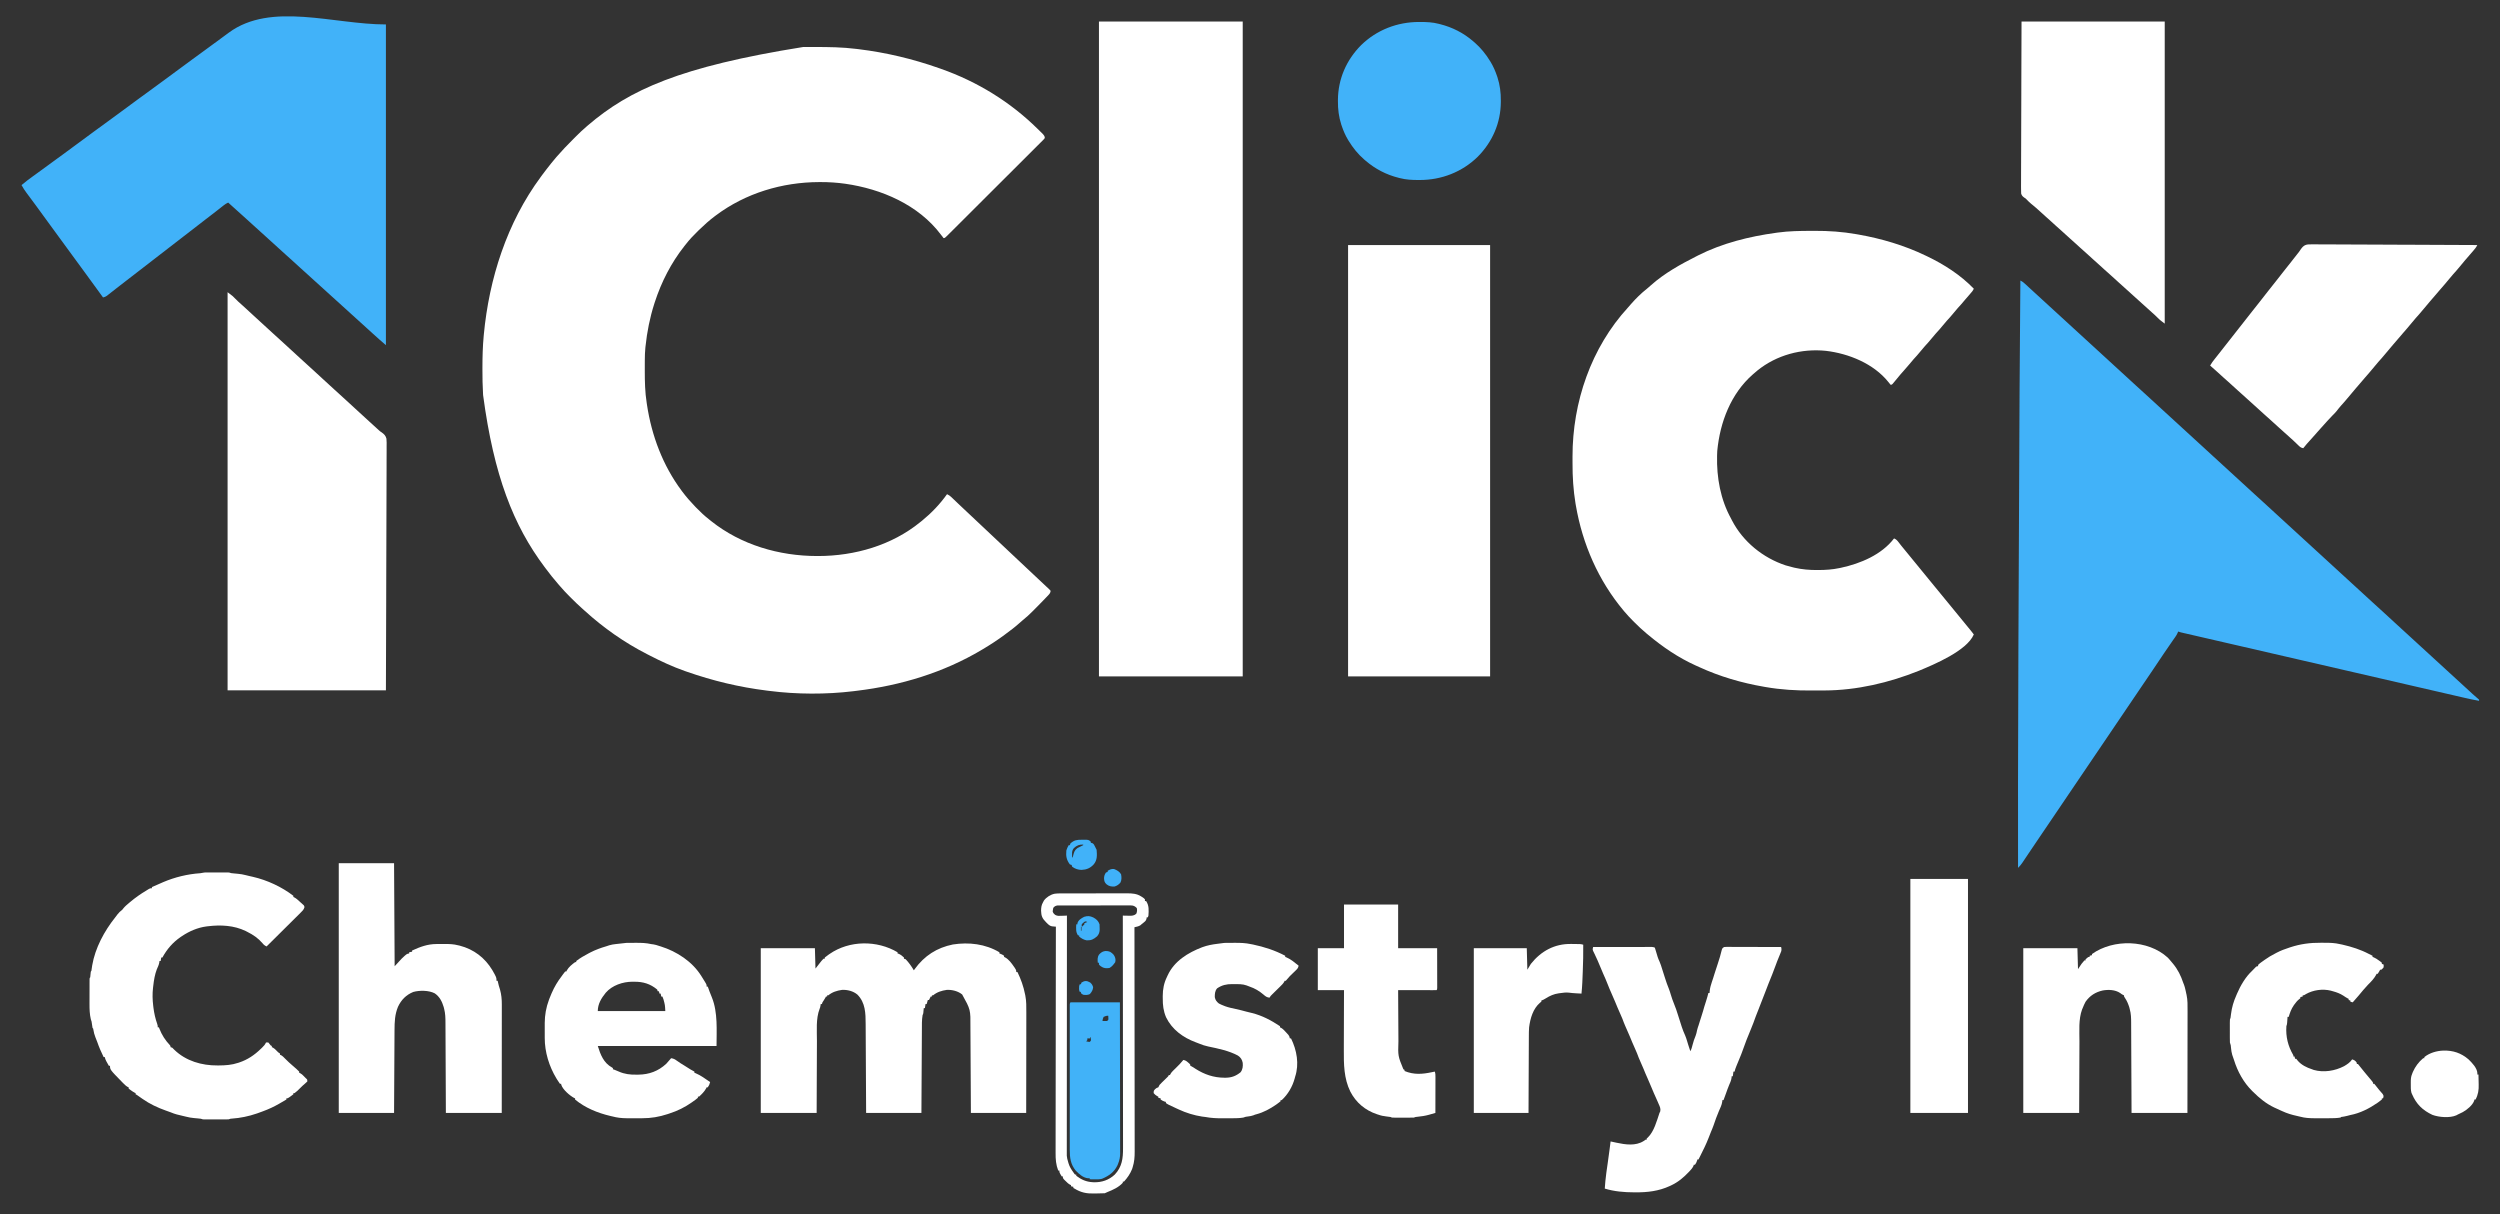 <?xml version="1.0" encoding="UTF-8"?>
<svg version="1.1" xmlns="http://www.w3.org/2000/svg" width="4295" height="2086">
<rect width="100%" height="100%" fill="#333333" stroke="none"/>
<path d="M0 0 C1.446 -0.007 2.892 -0.014 4.338 -0.021 C8.93 -0.041 13.521 -0.046 18.113 -0.047 C18.896 -0.047 19.679 -0.048 20.485 -0.048 C44.252 -0.055 67.812 0.247 91.426 3.203 C92.859 3.377 94.292 3.55 95.726 3.723 C142.921 9.514 188.605 20.409 233.426 36.203 C234.561 36.6 235.696 36.997 236.865 37.406 C299.43 59.452 356.055 94.179 403.229 140.776 C404.659 142.186 406.095 143.59 407.531 144.993 C408.409 145.867 409.287 146.74 410.191 147.641 C410.983 148.423 411.775 149.206 412.591 150.012 C414.48 152.268 415.111 153.324 415.426 156.203 C414.449 157.803 414.449 157.803 412.868 159.382 C412.272 159.989 411.676 160.596 411.062 161.221 C410.392 161.879 409.721 162.536 409.03 163.214 C407.98 164.273 407.98 164.273 406.908 165.353 C404.545 167.729 402.163 170.088 399.782 172.446 C398.09 174.14 396.399 175.836 394.708 177.532 C390.583 181.666 386.446 185.789 382.303 189.907 C377.484 194.698 372.678 199.503 367.872 204.309 C359.3 212.88 350.716 221.439 342.125 229.991 C333.781 238.298 325.445 246.613 317.118 254.937 C316.605 255.449 316.092 255.962 315.564 256.49 C315.052 257.002 314.54 257.514 314.012 258.041 C312.981 259.072 311.951 260.102 310.92 261.132 C310.412 261.64 309.903 262.149 309.38 262.672 C301.455 270.593 293.522 278.507 285.589 286.421 C282.71 289.293 279.831 292.166 276.954 295.041 C271.965 300.024 266.971 305.003 261.971 309.975 C260.308 311.631 258.646 313.289 256.986 314.948 C254.73 317.204 252.467 319.453 250.203 321.7 C249.539 322.367 248.875 323.033 248.19 323.72 C243.654 328.203 243.654 328.203 241.426 328.203 C239.894 326.339 238.467 324.465 237.051 322.516 C198.492 271.04 134.764 243.814 72.613 234.891 C58.421 232.88 44.374 231.992 30.051 232.016 C28.933 232.017 28.933 232.017 27.793 232.018 C-35.652 232.19 -98.555 250.981 -149.574 289.203 C-150.183 289.655 -150.792 290.107 -151.419 290.573 C-161.092 297.794 -169.91 305.81 -178.574 314.203 C-179.504 315.1 -179.504 315.1 -180.452 316.015 C-188.032 323.356 -195.107 330.844 -201.574 339.203 C-202.771 340.709 -202.771 340.709 -203.992 342.246 C-226.548 370.803 -243.341 403.661 -254.574 438.203 C-254.892 439.181 -255.21 440.158 -255.538 441.166 C-263.133 464.931 -267.953 489.406 -270.574 514.203 C-270.662 515.016 -270.749 515.828 -270.839 516.666 C-271.54 523.696 -271.749 530.664 -271.777 537.727 C-271.784 538.898 -271.791 540.07 -271.799 541.277 C-271.816 545.044 -271.822 548.811 -271.824 552.578 C-271.825 553.863 -271.826 555.147 -271.826 556.471 C-271.811 574.921 -271.474 592.952 -268.574 611.203 C-268.408 612.321 -268.242 613.439 -268.07 614.591 C-260.053 667.73 -240.815 718.998 -208.574 762.203 C-207.878 763.137 -207.878 763.137 -207.168 764.089 C-200.497 772.962 -193.28 781.218 -185.574 789.203 C-185.008 789.792 -184.441 790.38 -183.857 790.986 C-176.487 798.601 -168.965 805.705 -160.574 812.203 C-159.593 812.989 -158.612 813.776 -157.602 814.586 C-106.451 855.291 -40.895 874.404 23.926 874.453 C25.133 874.454 25.133 874.454 26.366 874.455 C88.805 874.373 152.554 856.074 201.426 816.203 C202.409 815.423 203.393 814.643 204.406 813.84 C220.736 800.532 235.236 785.375 247.426 768.203 C250.415 769.553 252.572 771.072 254.938 773.336 C255.604 773.969 256.27 774.602 256.957 775.254 C257.669 775.938 258.38 776.623 259.113 777.328 C260.648 778.789 262.183 780.25 263.719 781.711 C264.502 782.459 265.285 783.207 266.091 783.978 C269.686 787.404 273.306 790.803 276.926 794.203 C278.343 795.536 279.759 796.87 281.176 798.203 C282.228 799.193 282.228 799.193 283.301 800.203 C357.676 870.203 357.676 870.203 359.801 872.203 C361.217 873.536 362.633 874.868 364.049 876.201 C367.603 879.546 371.157 882.892 374.711 886.238 C381.609 892.734 388.512 899.225 395.426 905.703 C401.158 911.075 406.888 916.449 412.613 921.828 C413.32 922.491 414.027 923.155 414.756 923.838 C416.066 925.07 417.372 926.306 418.673 927.548 C419.783 928.596 420.909 929.626 422.057 930.632 C423.477 931.914 423.477 931.914 425.426 934.203 C425.084 937.454 423.851 939.178 421.637 941.504 C421.036 942.14 420.436 942.776 419.817 943.432 C419.152 944.119 418.486 944.807 417.801 945.516 C417.105 946.243 416.409 946.971 415.693 947.721 C413.283 950.227 410.857 952.717 408.426 955.203 C407.966 955.674 407.506 956.145 407.032 956.63 C404.066 959.664 401.09 962.687 398.103 965.7 C397.125 966.686 396.149 967.674 395.174 968.663 C389.337 974.577 383.35 980.086 376.842 985.255 C374.579 987.08 372.432 988.978 370.301 990.953 C363.381 997.16 355.868 1002.645 348.426 1008.203 C347.702 1008.747 346.978 1009.29 346.232 1009.85 C334.396 1018.702 322.121 1026.641 309.426 1034.203 C308.192 1034.943 308.192 1034.943 306.933 1035.698 C241.528 1074.704 167.906 1096.857 92.544 1105.946 C90.523 1106.191 88.503 1106.447 86.483 1106.704 C39.799 1112.383 -10.935 1112.175 -57.574 1106.203 C-59.241 1105.997 -60.908 1105.791 -62.576 1105.585 C-109.67 1099.696 -154.774 1088.863 -199.574 1073.203 C-200.732 1072.799 -201.891 1072.396 -203.084 1071.98 C-223.929 1064.64 -243.98 1055.342 -263.611 1045.216 C-264.992 1044.503 -266.376 1043.795 -267.76 1043.089 C-306.658 1023.24 -342.763 997.911 -375.037 968.505 C-376.63 967.06 -378.229 965.623 -379.838 964.196 C-385.87 958.842 -391.654 953.28 -397.344 947.564 C-398.768 946.135 -400.197 944.711 -401.627 943.287 C-406.82 938.086 -411.804 932.792 -416.574 927.203 C-417.595 926.046 -418.619 924.891 -419.645 923.738 C-427.747 914.557 -435.259 905.02 -442.574 895.203 C-443.062 894.553 -443.549 893.903 -444.051 893.233 C-497.501 821.881 -531.098 736.615 -549.574 598.203 C-549.636 597.208 -549.636 597.208 -549.699 596.192 C-550.556 582.111 -550.776 568.058 -550.762 553.953 C-550.761 552.312 -550.761 552.312 -550.76 550.638 C-550.733 532.413 -550.274 514.358 -548.574 496.203 C-548.511 495.526 -548.448 494.848 -548.383 494.15 C-539.286 397.627 -508.606 301.736 -450.574 223.203 C-449.798 222.145 -449.022 221.086 -448.223 219.996 C-446.033 217.044 -443.813 214.118 -441.574 211.203 C-441.158 210.661 -440.743 210.119 -440.314 209.561 C-435.237 202.962 -430.042 196.475 -424.637 190.141 C-424.208 189.636 -423.779 189.132 -423.337 188.612 C-414.33 178.163 -404.77 168.231 -395 158.499 C-393.307 156.811 -391.62 155.119 -389.934 153.426 C-384.317 147.805 -378.655 142.327 -372.574 137.203 C-371.564 136.326 -370.555 135.449 -369.547 134.57 C-298.179 73.453 -211.281 33.777 0 0 Z " fill="#FFFFFF" transform="translate(1379.574,80.797)"/>
<path d="M0 0 C1.957 -0.007 3.913 -0.019 5.87 -0.031 C29.951 -0.146 53.821 1.474 77.562 5.68 C78.788 5.893 80.014 6.105 81.277 6.324 C121.065 13.375 159.887 24.864 196.375 42.368 C197.265 42.792 198.155 43.216 199.073 43.653 C228.59 57.789 256.501 75.731 279.375 99.368 C277.875 102.816 275.871 105.192 273.312 107.93 C270.064 111.47 266.95 115.064 263.937 118.805 C260.077 123.579 256.001 128.102 251.844 132.618 C249.431 135.305 247.142 138.058 244.875 140.868 C241.038 145.624 236.981 150.123 232.844 154.618 C230.431 157.305 228.142 160.058 225.875 162.868 C222.038 167.624 217.981 172.123 213.844 176.618 C211.431 179.305 209.142 182.058 206.875 184.868 C203.038 189.624 198.981 194.123 194.844 198.618 C192.431 201.305 190.142 204.058 187.875 206.868 C184.038 211.624 179.981 216.123 175.844 220.618 C173.431 223.305 171.142 226.058 168.875 228.868 C165.821 232.653 162.668 236.29 159.375 239.868 C155.232 244.37 151.336 249.022 147.484 253.774 C145.493 256.223 143.485 258.653 141.437 261.055 C140.892 261.699 140.347 262.342 139.785 263.005 C138.375 264.368 138.375 264.368 136.375 264.368 C135.03 262.808 133.75 261.192 132.5 259.555 C107.227 228.106 64.593 210.755 25.312 206.118 C-16.558 201.773 -59.455 213.319 -92.375 239.868 C-94.134 241.357 -95.885 242.857 -97.625 244.368 C-98.467 245.087 -99.309 245.807 -100.176 246.548 C-138.087 279.683 -156.724 328.928 -161.375 378.118 C-161.489 380.2 -161.569 382.284 -161.625 384.368 C-161.645 385.103 -161.666 385.839 -161.687 386.596 C-162.575 423.78 -155.804 461.592 -137.625 494.368 C-137.136 495.33 -136.648 496.291 -136.145 497.282 C-117.274 533.966 -82.805 561.837 -43.866 574.68 C-39.636 575.978 -35.362 577.073 -31.063 578.118 C-30.249 578.317 -29.435 578.515 -28.597 578.72 C-15.664 581.696 -2.741 582.753 10.5 582.68 C11.218 582.678 11.936 582.676 12.676 582.674 C24.78 582.616 36.509 581.869 48.375 579.368 C49.326 579.169 50.278 578.971 51.258 578.766 C84.633 571.57 121.044 556.384 142.375 528.368 C145.976 529.839 147.719 531.735 150.062 534.805 C150.759 535.703 151.455 536.6 152.172 537.524 C152.899 538.463 153.626 539.401 154.375 540.368 C155.848 542.186 157.327 543.998 158.812 545.805 C159.564 546.722 160.316 547.638 161.09 548.583 C161.844 549.502 162.598 550.421 163.375 551.368 C164.875 553.201 166.375 555.034 167.875 556.868 C168.617 557.775 169.36 558.683 170.125 559.618 C181.375 573.368 192.625 587.118 203.875 600.868 C204.624 601.783 205.373 602.698 206.145 603.641 C207.58 605.396 209.015 607.151 210.449 608.907 C215.078 614.571 219.723 620.222 224.375 625.868 C229.722 632.357 235.056 638.856 240.375 645.368 C241.875 647.201 243.375 649.035 244.875 650.868 C262.875 672.868 262.875 672.868 265.102 675.591 C266.678 677.516 268.256 679.441 269.836 681.364 C270.633 682.335 271.429 683.305 272.25 684.305 C272.969 685.181 273.689 686.056 274.43 686.958 C276.128 689.062 277.77 691.192 279.375 693.368 C267.421 721.469 211.04 744.976 184.951 755.787 C133.82 776.34 78.207 789.388 22.891 789.571 C22.213 789.574 21.536 789.577 20.838 789.58 C17.235 789.595 13.632 789.604 10.029 789.608 C7.129 789.612 4.229 789.626 1.328 789.649 C-25.595 789.858 -52.187 788.313 -78.75 783.618 C-79.484 783.492 -80.217 783.365 -80.973 783.235 C-119.527 776.585 -156.919 765.732 -192.484 749.35 C-194.578 748.389 -196.681 747.448 -198.785 746.509 C-228.062 733.287 -255.033 714.922 -279.625 694.368 C-280.658 693.524 -281.69 692.68 -282.723 691.837 C-290.215 685.638 -297.184 678.99 -304.063 672.118 C-304.903 671.278 -305.743 670.439 -306.609 669.574 C-311.477 664.662 -316.158 659.647 -320.625 654.368 C-321.142 653.758 -321.658 653.148 -322.191 652.52 C-365.683 600.677 -392.869 538.193 -404.313 471.68 C-404.503 470.598 -404.693 469.516 -404.889 468.401 C-408.649 445.443 -410.13 422.504 -410.016 399.263 C-410 395.368 -410.016 391.474 -410.035 387.579 C-410.114 294.336 -378.08 200.603 -314.578 131.505 C-312.836 129.599 -311.165 127.653 -309.5 125.68 C-301.155 116.132 -292.043 107.175 -282.082 99.329 C-279.773 97.486 -277.608 95.558 -275.438 93.555 C-252.205 72.753 -224.285 57.364 -196.625 43.368 C-195.818 42.957 -195.012 42.545 -194.181 42.121 C-152.809 21.172 -106.351 9.615 -60.625 3.368 C-59.472 3.203 -58.319 3.038 -57.131 2.867 C-38.147 0.252 -19.134 0.057 0 0 Z " fill="#FFFFFF" transform="translate(3111.625,396.632)"/>
<path d="M0 0 C3.806 1.784 6.421 4.053 9.5 6.938 C10.573 7.936 11.646 8.935 12.719 9.934 C13.264 10.444 13.809 10.954 14.371 11.48 C16.898 13.838 19.449 16.168 22 18.5 C23 19.417 24 20.333 25 21.25 C25.495 21.704 25.99 22.157 26.5 22.625 C76 68 125.5 113.375 188.5 171.125 C189.499 172.041 190.497 172.956 191.496 173.871 C194.022 176.186 196.547 178.502 199.07 180.82 C203.673 185.048 208.284 189.265 212.938 193.438 C217.905 197.896 222.807 202.424 227.707 206.957 C230.818 209.834 233.938 212.7 237.062 215.562 C237.553 216.012 238.044 216.462 238.55 216.925 C239.539 217.831 240.527 218.736 241.516 219.641 C244.012 221.926 246.506 224.213 249 226.5 C250 227.417 251 228.333 252 229.25 C390 355.75 390 355.75 391.5 357.125 C392.499 358.041 393.497 358.956 394.496 359.871 C397.022 362.186 399.547 364.502 402.07 366.82 C406.673 371.048 411.284 375.265 415.938 379.438 C420.905 383.896 425.807 388.424 430.707 392.957 C433.818 395.834 436.938 398.7 440.062 401.562 C440.799 402.237 440.799 402.237 441.55 402.925 C442.539 403.831 443.527 404.736 444.516 405.641 C447.012 407.926 449.506 410.213 452 412.5 C453 413.417 454 414.333 455 415.25 C593 541.75 593 541.75 594.5 543.125 C595.499 544.041 596.497 544.956 597.496 545.871 C600.022 548.186 602.547 550.502 605.07 552.82 C609.673 557.048 614.284 561.265 618.938 565.438 C623.905 569.896 628.807 574.424 633.707 578.957 C636.818 581.834 639.938 584.7 643.062 587.562 C643.799 588.237 643.799 588.237 644.55 588.925 C645.539 589.831 646.527 590.736 647.516 591.641 C650.012 593.926 652.506 596.213 655 598.5 C656 599.417 657 600.333 658 601.25 C760 694.75 760 694.75 761.501 696.126 C762.497 697.039 763.493 697.952 764.489 698.864 C767.054 701.214 769.617 703.568 772.176 705.926 C773.221 706.888 774.267 707.85 775.312 708.812 C775.812 709.273 776.311 709.733 776.825 710.207 C779.577 712.733 782.375 715.179 785.25 717.562 C786.158 718.367 787.065 719.171 788 720 C788 720.66 788 721.32 788 722 C779.359 720.534 770.836 718.654 762.3 716.676 C760.836 716.339 759.371 716.002 757.907 715.665 C753.91 714.744 749.913 713.821 745.917 712.897 C741.6 711.9 737.282 710.905 732.965 709.91 C725.479 708.185 717.993 706.458 710.508 704.729 C699.56 702.201 688.611 699.676 677.662 697.151 C658.804 692.803 639.947 688.451 621.09 684.099 C605.747 680.557 590.403 677.016 575.06 673.477 C574.089 673.253 573.119 673.029 572.119 672.798 C568.222 671.899 564.326 671 560.43 670.101 C534.668 664.158 508.907 658.215 483.146 652.268 C482.216 652.053 481.287 651.839 480.329 651.618 C472.88 649.898 465.43 648.178 457.981 646.458 C432.578 640.594 407.174 634.734 381.769 628.878 C375.715 627.483 369.662 626.087 363.609 624.692 C362.358 624.403 362.358 624.403 361.081 624.109 C357.765 623.344 354.449 622.58 351.133 621.815 C341.626 619.623 332.118 617.432 322.611 615.242 C316.808 613.906 311.005 612.568 305.202 611.23 C301.889 610.465 298.576 609.702 295.263 608.939 C291.701 608.12 288.14 607.298 284.579 606.476 C283.538 606.237 282.498 605.998 281.425 605.752 C280.481 605.534 279.537 605.315 278.565 605.09 C277.75 604.903 276.934 604.715 276.094 604.521 C274.374 604.093 272.681 603.56 271 603 C270.736 603.726 270.472 604.453 270.2 605.201 C268.986 608.033 267.578 610.273 265.797 612.781 C265.154 613.694 264.512 614.606 263.849 615.546 C263.157 616.521 262.464 617.496 261.75 618.5 C256.559 625.882 251.418 633.286 246.438 640.812 C240.325 650.037 234.141 659.212 227.938 668.375 C227.445 669.102 226.953 669.829 226.446 670.578 C223.448 675.006 220.45 679.432 217.451 683.858 C215.163 687.235 212.877 690.612 210.59 693.988 C204.964 702.295 199.336 710.601 193.708 718.906 C190.68 723.375 187.653 727.844 184.625 732.312 C183.98 733.265 183.98 733.265 183.322 734.236 C176.377 744.488 169.437 754.743 162.5 765 C152.538 779.729 142.567 794.453 132.593 809.173 C129.981 813.028 127.369 816.883 124.758 820.738 C124.324 821.378 123.891 822.018 123.444 822.678 C122.129 824.618 120.815 826.559 119.5 828.5 C109.861 842.729 109.861 842.729 105.114 849.736 C95.57 863.82 86.031 877.907 76.5 892 C69.129 902.898 61.755 913.795 54.375 924.688 C53.945 925.323 53.515 925.958 53.071 926.612 C49.617 931.71 46.163 936.808 42.708 941.906 C42.069 942.85 42.069 942.85 41.416 943.813 C40.989 944.443 40.563 945.073 40.123 945.721 C39.258 946.998 38.393 948.275 37.528 949.551 C35.371 952.737 33.212 955.921 31.052 959.105 C26.792 965.388 22.542 971.677 18.31 977.979 C16.201 981.12 14.089 984.26 11.976 987.399 C10.959 988.912 9.943 990.426 8.929 991.942 C7.518 994.051 6.101 996.157 4.684 998.262 C4.268 998.886 3.852 999.511 3.424 1000.154 C1.196 1003.45 -1.153 1006.234 -4 1009 C-4.144 921.002 -4.167 833.003 -3.379 627.148 C-3.373 625.806 -3.373 625.806 -3.367 624.436 C-3.168 579.241 -2.959 534.046 -2.747 488.85 C-2.613 460.487 -2.484 432.123 -2.357 403.76 C-2.349 401.862 -2.34 399.963 -2.332 398.065 C-2.328 397.127 -2.323 396.188 -2.319 395.221 C-2.298 390.488 -2.277 385.756 -2.256 381.023 C-2.251 380.088 -2.247 379.153 -2.243 378.19 C-2.131 353.108 -2.016 328.027 -1.901 302.946 C-1.897 302.048 -1.893 301.151 -1.889 300.226 C-1.872 296.624 -1.856 293.022 -1.839 289.42 C-1.783 277.221 -1.728 265.023 -1.673 252.825 C-1.581 232.47 -1.487 212.115 -1.389 191.759 C-1.385 190.989 -1.381 190.218 -1.378 189.424 C-1.073 126.282 -0.587 63.141 0 0 Z " fill="#41B2F9" transform="translate(3471,482)"/>
<path d="M0 0 C81.51 0 163.02 0 247 0 C247 371.25 247 742.5 247 1125 C165.49 1125 83.98 1125 0 1125 C0 753.75 0 382.5 0 0 Z " fill="#FFFFFF" transform="translate(1888,37)"/>
<path d="M0 0 C0 181.83 0 363.66 0 551 C-7.584 544.499 -15.085 537.951 -22.436 531.189 C-25.607 528.273 -28.794 525.377 -32 522.5 C-35.688 519.19 -39.351 515.853 -43 512.5 C-48.301 507.631 -53.641 502.806 -59 498 C-64.876 492.731 -70.721 487.43 -76.534 482.091 C-81.326 477.693 -86.158 473.342 -91 469 C-96.876 463.731 -102.721 458.43 -108.534 453.091 C-113.326 448.693 -118.158 444.342 -123 440 C-128.878 434.729 -134.725 429.428 -140.539 424.086 C-144.478 420.47 -148.449 416.891 -152.43 413.32 C-155.344 410.689 -158.235 408.033 -161.125 405.375 C-164.362 402.398 -167.611 399.44 -170.938 396.562 C-175.068 392.982 -179.066 389.264 -183.075 385.55 C-188.006 380.984 -192.993 376.483 -198 372 C-203.876 366.731 -209.721 361.43 -215.534 356.091 C-220.326 351.693 -225.158 347.342 -230 343 C-235.359 338.194 -240.699 333.369 -246 328.5 C-254.258 320.916 -262.61 313.438 -271 306 C-273.916 307.357 -276.347 308.917 -278.871 310.906 C-279.604 311.48 -280.336 312.054 -281.091 312.646 C-282.253 313.563 -282.253 313.563 -283.438 314.5 C-285.065 315.776 -286.692 317.052 -288.32 318.328 C-289.119 318.955 -289.917 319.582 -290.739 320.229 C-293.75 322.587 -296.778 324.922 -299.812 327.25 C-301.363 328.441 -301.363 328.441 -302.945 329.656 C-304.982 331.219 -307.018 332.781 -309.055 334.344 C-315.387 339.207 -321.7 344.095 -328 349 C-336.326 355.482 -344.683 361.921 -353.055 368.344 C-359.387 373.207 -365.7 378.095 -372 383 C-380.326 389.482 -388.683 395.921 -397.055 402.344 C-403.387 407.207 -409.7 412.095 -416 417 C-424.326 423.482 -432.683 429.921 -441.055 436.344 C-446.605 440.607 -452.144 444.885 -457.667 449.184 C-459.216 450.39 -460.765 451.594 -462.316 452.799 C-465.854 455.547 -469.386 458.301 -472.898 461.082 C-474.057 461.992 -475.216 462.902 -476.375 463.812 C-477.373 464.603 -478.37 465.393 -479.398 466.207 C-481.804 467.865 -483.224 468.414 -486 469 C-486.32 468.554 -486.641 468.108 -486.971 467.649 C-493.267 458.898 -499.593 450.17 -506 441.5 C-510.538 435.36 -515.04 429.196 -519.5 423 C-526.26 413.612 -533.124 404.303 -540 395 C-547.421 384.96 -554.812 374.902 -562.106 364.769 C-566.034 359.319 -570.007 353.903 -574 348.5 C-578.538 342.36 -583.04 336.196 -587.5 330 C-591.944 323.828 -596.423 317.683 -600.938 311.562 C-601.512 310.784 -602.086 310.005 -602.677 309.202 C-605.727 305.069 -608.786 300.943 -611.855 296.824 C-612.487 295.975 -613.118 295.125 -613.768 294.25 C-614.97 292.632 -616.174 291.017 -617.383 289.405 C-620.594 285.077 -623.43 280.738 -626 276 C-619.769 270.735 -613.414 265.777 -606.749 261.078 C-601.699 257.515 -596.718 253.864 -591.75 250.188 C-585.527 245.587 -579.281 241.021 -573 236.5 C-564.416 230.319 -555.898 224.052 -547.391 217.766 C-543.43 214.84 -539.465 211.92 -535.5 209 C-533.917 207.833 -532.333 206.667 -530.75 205.5 C-527.583 203.167 -524.417 200.833 -521.25 198.5 C-520.466 197.922 -519.682 197.345 -518.875 196.75 C-517.292 195.584 -515.71 194.418 -514.127 193.252 C-510.154 190.326 -506.183 187.397 -502.215 184.465 C-493.767 178.225 -485.29 172.029 -476.767 165.892 C-468.931 160.243 -461.16 154.507 -453.391 148.766 C-448.64 145.257 -443.883 141.755 -439.127 138.252 C-435.155 135.326 -431.183 132.397 -427.215 129.465 C-418.767 123.225 -410.29 117.029 -401.767 110.892 C-393.931 105.243 -386.16 99.507 -378.391 93.766 C-374.43 90.84 -370.465 87.92 -366.5 85 C-364.917 83.833 -363.333 82.667 -361.75 81.5 C-358.583 79.167 -355.417 76.833 -352.25 74.5 C-351.466 73.922 -350.682 73.345 -349.875 72.75 C-348.292 71.584 -346.71 70.418 -345.127 69.252 C-341.154 66.326 -337.183 63.397 -333.215 60.465 C-324.767 54.225 -316.29 48.029 -307.767 41.892 C-299.941 36.25 -292.181 30.522 -284.422 24.788 C-281.95 22.963 -279.475 21.141 -277 19.32 C-276.173 18.712 -275.346 18.103 -274.494 17.476 C-272.944 16.336 -271.394 15.196 -269.844 14.057 C-197.309 -39.341 -90.07 0 0 0 Z " fill="#41B2F9" transform="translate(663,42)"/>
<path d="M0 0 C80.52 0 161.04 0 244 0 C244 244.53 244 489.06 244 741 C163.48 741 82.96 741 0 741 C0 496.47 0 251.94 0 0 Z " fill="#FFFFFF" transform="translate(2316,421)"/>
<path d="M0 0 C8.936 6.702 8.936 6.702 13 10.938 C16.467 14.478 19.994 17.816 23.754 21.039 C26.637 23.556 29.443 26.15 32.25 28.75 C32.807 29.266 33.364 29.782 33.938 30.314 C35.072 31.363 36.204 32.413 37.337 33.462 C39.905 35.837 42.483 38.2 45.062 40.562 C45.553 41.012 46.044 41.462 46.55 41.925 C47.539 42.83 48.527 43.736 49.516 44.641 C52.012 46.926 54.506 49.213 57 51.5 C58 52.417 59 53.333 60 54.25 C66 59.75 66 59.75 67.5 61.125 C68.499 62.041 69.497 62.956 70.496 63.871 C73.022 66.186 75.547 68.502 78.07 70.82 C82.673 75.048 87.284 79.265 91.938 83.438 C96.905 87.896 101.807 92.424 106.707 96.957 C111.293 101.198 115.9 105.415 120.507 109.632 C122.028 111.026 123.547 112.421 125.066 113.816 C129.671 118.045 134.283 122.264 138.938 126.438 C143.905 130.896 148.807 135.424 153.707 139.957 C156.818 142.834 159.938 145.7 163.062 148.562 C163.553 149.012 164.044 149.462 164.55 149.925 C165.539 150.831 166.527 151.736 167.516 152.641 C169.511 154.468 171.505 156.295 173.498 158.123 C174.497 159.039 175.497 159.955 176.496 160.871 C179.022 163.186 181.547 165.502 184.07 167.82 C188.673 172.048 193.284 176.265 197.938 180.438 C202.905 184.896 207.807 189.424 212.707 193.957 C215.818 196.834 218.938 199.7 222.062 202.562 C222.553 203.012 223.044 203.462 223.55 203.925 C224.539 204.831 225.527 205.736 226.516 206.641 C228.511 208.468 230.505 210.295 232.498 212.123 C233.497 213.039 234.497 213.955 235.496 214.871 C238.022 217.186 240.547 219.502 243.07 221.82 C247.738 226.107 252.414 230.385 257.125 234.625 C257.873 235.318 258.621 236.01 259.392 236.724 C261.92 239.023 261.92 239.023 264.621 240.776 C268.968 243.934 271.595 246.369 272.915 251.684 C273.392 256.33 273.286 260.972 273.203 265.635 C273.207 267.441 273.216 269.247 273.228 271.053 C273.251 276.005 273.211 280.954 273.161 285.905 C273.117 291.249 273.132 296.592 273.14 301.936 C273.145 311.19 273.114 320.443 273.057 329.697 C272.976 343.076 272.95 356.455 272.937 369.835 C272.916 391.543 272.849 413.251 272.754 434.958 C272.663 456.044 272.592 477.129 272.549 498.215 C272.547 499.528 272.544 500.842 272.541 502.195 C272.52 512.465 272.501 522.735 272.482 533.006 C272.387 583.338 272.186 633.668 272 684 C182.24 684 92.48 684 0 684 C0 458.28 0 232.56 0 0 Z " fill="#FFFFFF" transform="translate(391,502)"/>
<path d="M0 0 C81.18 0 162.36 0 246 0 C246 171.27 246 342.54 246 519 C237.066 512.299 237.066 512.299 234 509.062 C230.881 505.859 227.653 502.895 224.266 499.98 C221.467 497.534 218.733 495.019 216 492.5 C212.7 489.461 209.391 486.438 206 483.5 C202.122 480.137 198.345 476.667 194.567 473.192 C189.744 468.758 184.877 464.375 180 460 C177.497 457.748 174.995 455.495 172.492 453.242 C170.853 451.767 169.212 450.293 167.57 448.82 C162.98 444.699 158.416 440.551 153.875 436.375 C150.006 432.817 146.097 429.317 142.125 425.875 C138.845 422.981 135.637 420.008 132.42 417.045 C129.665 414.513 126.893 412.01 124.062 409.562 C119.88 405.939 115.837 402.167 111.78 398.405 C108.268 395.154 104.71 391.97 101.09 388.84 C97.819 385.96 94.625 382.996 91.419 380.044 C88.665 377.512 85.892 375.01 83.062 372.562 C78.88 368.939 74.837 365.167 70.78 361.405 C67.268 358.154 63.71 354.97 60.09 351.84 C56.819 348.96 53.625 345.996 50.419 343.044 C47.665 340.512 44.892 338.01 42.062 335.562 C39.104 333.003 36.231 330.364 33.371 327.696 C27.885 322.578 22.284 317.724 16.43 313.023 C13.717 310.764 11.245 308.37 8.828 305.801 C7.125 303.996 7.125 303.996 5.32 302.935 C2.244 300.817 0.306 299.187 -0.647 295.492 C-0.884 292.298 -0.899 289.168 -0.842 285.965 C-0.848 284.743 -0.854 283.521 -0.86 282.262 C-0.869 278.877 -0.848 275.495 -0.812 272.11 C-0.782 268.458 -0.792 264.805 -0.798 261.153 C-0.801 254.828 -0.78 248.503 -0.74 242.177 C-0.683 233.032 -0.665 223.887 -0.656 214.742 C-0.641 199.904 -0.594 185.066 -0.528 170.228 C-0.464 155.815 -0.414 141.403 -0.385 126.99 C-0.383 126.092 -0.381 125.195 -0.379 124.27 C-0.364 117.25 -0.351 110.23 -0.337 103.21 C-0.271 68.806 -0.13 34.403 0 0 Z " fill="#FFFFFF" transform="translate(3473,37)"/>
<path d="M0 0 C0 0.66 0 1.32 0 2 C0.701 2.227 1.403 2.454 2.125 2.688 C5.741 4.338 8.088 6.291 11 9 C11 9.66 11 10.32 11 11 C11.99 11.33 12.98 11.66 14 12 C19.428 17.784 24.003 24.166 28 31 C28.522 30.261 29.044 29.523 29.582 28.762 C46.05 6.064 67.505 -7.844 95.113 -13.402 C122.665 -17.639 150.785 -14.38 175 0 C175 0.66 175 1.32 175 2 C175.763 2.289 176.526 2.578 177.312 2.875 C180 4 180 4 183 6 C183 6.66 183 7.32 183 8 C183.584 8.262 184.168 8.523 184.77 8.793 C191.315 12.335 195.808 18.831 200 24.812 C200.398 25.376 200.796 25.939 201.206 26.519 C203.063 29.247 204 30.627 204 34 C204.66 34 205.32 34 206 34 C211.973 46.345 216.336 58.535 219 72 C219.247 73.143 219.247 73.143 219.499 74.308 C221.361 83.873 221.268 93.288 221.227 102.987 C221.226 104.881 221.227 106.774 221.228 108.667 C221.229 113.774 221.217 118.881 221.203 123.987 C221.19 129.336 221.189 134.685 221.187 140.034 C221.181 150.149 221.164 160.263 221.144 170.378 C221.117 184.056 221.107 197.734 221.095 211.412 C221.076 232.941 221.036 254.471 221 276 C189.65 276 158.3 276 126 276 C125.939 264.54 125.879 253.08 125.816 241.273 C125.776 234 125.735 226.727 125.693 219.453 C125.627 207.916 125.562 196.38 125.503 184.843 C125.46 176.439 125.413 168.035 125.363 159.632 C125.337 155.187 125.312 150.742 125.291 146.297 C125.271 142.103 125.247 137.908 125.22 133.714 C125.21 132.185 125.203 130.656 125.197 129.126 C125.431 98.517 125.431 98.517 111 72.5 C103.836 66.701 93.798 64.174 84.637 64.613 C75.702 65.924 68.008 68.266 61 74 C60.34 74 59.68 74 59 74 C59 74.66 59 75.32 59 76 C58.34 76 57.68 76 57 76 C56.691 76.619 56.381 77.237 56.062 77.875 C55.375 79.25 54.688 80.625 54 82 C53.34 82 52.68 82 52 82 C51.34 84.31 50.68 86.62 50 89 C49.34 89 48.68 89 48 89 C47.67 91.31 47.34 93.62 47 96 C46.34 96 45.68 96 45 96 C44.939 96.699 44.879 97.397 44.816 98.117 C44.733 99.027 44.649 99.937 44.562 100.875 C44.481 101.78 44.4 102.685 44.316 103.617 C44 106 44 106 43 108 C41.575 116.446 41.828 125.102 41.795 133.639 C41.785 135.197 41.775 136.755 41.765 138.313 C41.738 142.515 41.717 146.717 41.697 150.919 C41.675 155.32 41.647 159.722 41.621 164.123 C41.571 172.446 41.526 180.768 41.483 189.091 C41.424 200.346 41.358 211.601 41.292 222.855 C41.189 240.57 41.095 258.285 41 276 C9.65 276 -21.7 276 -54 276 C-54.061 264.072 -54.121 252.145 -54.184 239.855 C-54.224 232.295 -54.265 224.734 -54.307 217.174 C-54.373 205.176 -54.438 193.178 -54.497 181.18 C-54.54 172.441 -54.587 163.702 -54.637 154.963 C-54.663 150.339 -54.688 145.715 -54.709 141.091 C-54.729 136.732 -54.753 132.372 -54.78 128.013 C-54.79 126.42 -54.797 124.826 -54.803 123.233 C-54.874 104.755 -55.181 86.634 -68.938 72.75 C-76.064 66.716 -86.084 64.168 -95.363 64.613 C-104.298 65.924 -111.992 68.266 -119 74 C-119.66 74 -120.32 74 -121 74 C-121 74.66 -121 75.32 -121 76 C-121.66 76 -122.32 76 -123 76 C-123.248 76.536 -123.495 77.073 -123.75 77.625 C-125 80 -125 80 -127.062 83.062 C-129.105 85.884 -129.105 85.884 -130 89 C-130.66 89 -131.32 89 -132 89 C-132.186 90.33 -132.186 90.33 -132.375 91.688 C-133 95 -133 95 -133.939 97.235 C-140.463 114.243 -138.48 134.713 -138.506 152.629 C-138.516 156.979 -138.542 161.328 -138.566 165.678 C-138.609 173.883 -138.638 182.088 -138.661 190.293 C-138.694 201.403 -138.749 212.513 -138.803 223.623 C-138.887 241.082 -138.941 258.541 -139 276 C-170.68 276 -202.36 276 -235 276 C-235 182.61 -235 89.22 -235 -7 C-204.31 -7 -173.62 -7 -142 -7 C-141.67 4.55 -141.34 16.1 -141 28 C-137.513 23.529 -137.513 23.529 -134.03 19.055 C-133.591 18.494 -133.152 17.933 -132.699 17.355 C-132.254 16.785 -131.809 16.214 -131.35 15.626 C-129.973 13.967 -128.615 12.431 -127 11 C-126.34 11 -125.68 11 -125 11 C-125 10.34 -125 9.68 -125 9 C-122.93 7.32 -120.869 5.773 -118.688 4.25 C-118.05 3.802 -117.412 3.354 -116.754 2.892 C-82.819 -20.611 -35.29 -20.958 0 0 Z " fill="#FFFFFF" transform="translate(1542,1636)"/>
<path d="M0 0 C1.22 -0.009 2.439 -0.017 3.696 -0.026 C7.066 -0.039 10.431 -0.008 13.8 0.042 C17.439 0.085 21.078 0.07 24.716 0.063 C31.015 0.058 37.313 0.089 43.612 0.145 C52.718 0.227 61.824 0.253 70.931 0.265 C85.707 0.287 100.483 0.353 115.258 0.448 C129.609 0.54 143.959 0.611 158.31 0.653 C159.195 0.656 160.08 0.658 160.992 0.661 C165.432 0.674 169.872 0.687 174.312 0.699 C211.129 0.803 247.946 0.979 284.763 1.203 C282.89 5.201 280.281 8.281 277.388 11.578 C276.3 12.831 275.213 14.085 274.126 15.339 C273.569 15.979 273.011 16.619 272.437 17.278 C269.804 20.305 267.188 23.346 264.575 26.39 C264.075 26.972 263.576 27.553 263.061 28.152 C260.012 31.711 257.025 35.311 254.075 38.953 C250.52 43.334 246.795 47.52 242.997 51.691 C240.761 54.204 238.629 56.776 236.513 59.39 C231.298 65.83 225.849 72.057 220.409 78.306 C216.334 83 212.301 87.732 208.26 92.455 C206.73 94.241 205.196 96.023 203.661 97.804 C199.069 103.138 194.506 108.483 190.075 113.953 C186.52 118.334 182.795 122.52 178.997 126.691 C176.761 129.204 174.629 131.776 172.513 134.39 C167.298 140.83 161.849 147.057 156.409 153.306 C152.334 158 148.301 162.732 144.26 167.455 C142.73 169.241 141.196 171.023 139.661 172.804 C135.069 178.138 130.506 183.483 126.075 188.953 C122.52 193.334 118.795 197.52 114.997 201.691 C112.761 204.204 110.629 206.776 108.513 209.39 C103.298 215.83 97.849 222.057 92.409 228.306 C88.334 233 84.301 237.732 80.26 242.455 C78.73 244.241 77.196 246.023 75.661 247.804 C71.069 253.138 66.506 258.483 62.075 263.953 C58.511 268.346 54.774 272.54 50.962 276.718 C48.06 279.996 45.363 283.416 42.685 286.878 C40.522 289.494 38.177 291.817 35.763 294.203 C33.451 296.621 31.169 299.067 28.888 301.515 C28.264 302.184 27.641 302.852 26.998 303.541 C23.4 307.411 19.848 311.311 16.399 315.316 C14.384 317.639 12.324 319.92 10.263 322.203 C7.002 325.815 3.781 329.457 0.587 333.128 C-2.28 336.388 -5.203 339.597 -8.124 342.808 C-10.246 345.212 -12.255 347.683 -14.237 350.203 C-17.539 349.616 -19.226 348.605 -21.628 346.288 C-22.251 345.696 -22.874 345.103 -23.515 344.493 C-24.166 343.861 -24.817 343.229 -25.487 342.578 C-26.842 341.286 -28.197 339.996 -29.554 338.706 C-30.197 338.092 -30.841 337.477 -31.503 336.844 C-33.435 335.016 -35.409 333.249 -37.425 331.515 C-40.759 328.646 -44.002 325.683 -47.237 322.703 C-50.516 319.683 -53.803 316.681 -57.175 313.765 C-61.358 310.141 -65.4 306.37 -69.458 302.607 C-72.972 299.354 -76.533 296.168 -80.155 293.035 C-83.372 290.204 -86.517 287.295 -89.671 284.394 C-94.493 279.96 -99.361 275.577 -104.237 271.203 C-105.904 269.703 -107.571 268.203 -109.237 266.703 C-110.475 265.589 -110.475 265.589 -111.737 264.453 C-119.237 257.703 -119.237 257.703 -121.745 255.445 C-123.385 253.97 -125.025 252.496 -126.667 251.023 C-131.258 246.902 -135.822 242.754 -140.362 238.578 C-144.231 235.02 -148.141 231.52 -152.112 228.078 C-155.383 225.192 -158.581 222.228 -161.789 219.274 C-165.879 215.514 -170.029 211.829 -174.237 208.203 C-171.915 204.099 -169.174 200.439 -166.237 196.765 C-165.248 195.516 -164.258 194.268 -163.269 193.019 C-162.765 192.385 -162.261 191.751 -161.741 191.098 C-159.395 188.141 -157.067 185.172 -154.737 182.203 C-153.821 181.036 -152.904 179.869 -151.987 178.703 C-151.534 178.125 -151.08 177.548 -150.612 176.953 C-138.237 161.203 -125.862 145.453 -113.487 129.703 C-113.034 129.125 -112.58 128.548 -112.113 127.953 C-111.195 126.785 -110.278 125.618 -109.36 124.45 C-107.079 121.548 -104.799 118.644 -102.522 115.738 C-98.327 110.386 -94.119 105.046 -89.856 99.747 C-85.085 93.816 -80.402 87.829 -75.8 81.765 C-71.027 75.478 -66.119 69.324 -61.113 63.222 C-57.218 58.457 -53.454 53.607 -49.737 48.703 C-44.92 42.346 -39.967 36.123 -34.912 29.954 C-30.752 24.867 -26.722 19.695 -22.749 14.46 C-22.165 13.724 -22.165 13.724 -21.569 12.973 C-20.143 11.125 -20.143 11.125 -18.672 8.739 C-13.295 0.896 -9.267 -0.238 0 0 Z " fill="#FFFFFF" transform="translate(3971.237,419.797)"/>
<path d="M0 0 C0.891 -0.003 1.782 -0.006 2.7 -0.01 C3.659 -0.008 4.619 -0.006 5.607 -0.003 C7.089 -0.005 7.089 -0.005 8.6 -0.006 C10.688 -0.007 12.776 -0.005 14.864 -0.001 C18.064 0.004 21.263 -0.001 24.463 -0.007 C26.49 -0.007 28.518 -0.005 30.545 -0.003 C31.504 -0.005 32.464 -0.007 33.452 -0.01 C34.343 -0.006 35.234 -0.003 36.152 0 C36.936 0.001 37.72 0.002 38.527 0.002 C40.576 0.129 40.576 0.129 43.576 1.129 C44.961 1.317 46.352 1.469 47.744 1.594 C48.556 1.672 49.367 1.75 50.203 1.831 C51.89 1.986 53.578 2.14 55.266 2.292 C59.841 2.735 64.175 3.404 68.613 4.601 C70.653 5.15 72.7 5.629 74.76 6.094 C75.46 6.255 76.161 6.415 76.883 6.581 C78.299 6.904 79.715 7.224 81.133 7.542 C105.621 13.186 130.692 24.794 150.576 40.129 C150.576 40.789 150.576 41.449 150.576 42.129 C151.158 42.394 151.739 42.658 152.338 42.93 C156.257 45.03 159.316 48.141 162.576 51.129 C163.62 52.04 163.62 52.04 164.686 52.969 C165.33 53.558 165.975 54.147 166.639 54.754 C167.522 55.547 167.522 55.547 168.424 56.356 C169.576 58.129 169.576 58.129 169.522 60.338 C168.177 64.307 165.521 66.71 162.588 69.572 C161.963 70.197 161.339 70.822 160.696 71.466 C158.633 73.526 156.556 75.572 154.479 77.618 C153.044 79.045 151.611 80.472 150.178 81.901 C146.407 85.656 142.625 89.4 138.84 93.141 C134.978 96.961 131.128 100.793 127.277 104.624 C119.721 112.137 112.153 119.637 104.576 127.129 C101.412 125.637 99.69 124.322 97.514 121.567 C90.262 113.047 81.542 107.06 71.576 102.129 C70.613 101.632 69.65 101.134 68.658 100.622 C48.501 90.862 25.692 89.764 3.826 92.442 C2.855 92.559 1.884 92.677 0.883 92.798 C-13.876 94.775 -28.065 100.903 -40.424 109.129 C-41.294 109.702 -42.164 110.274 -43.061 110.864 C-56.511 120.15 -66.632 131.792 -74.424 146.129 C-75.084 146.129 -75.744 146.129 -76.424 146.129 C-76.919 149.099 -76.919 149.099 -77.424 152.129 C-78.084 152.129 -78.744 152.129 -79.424 152.129 C-79.54 153.003 -79.656 153.877 -79.775 154.778 C-80.6 159.04 -82.277 162.612 -84.072 166.543 C-87.516 175.68 -89.022 185.091 -90.111 194.754 C-90.306 196.336 -90.306 196.336 -90.504 197.95 C-91.754 208.637 -91.471 218.645 -90.174 229.317 C-89.976 230.959 -89.976 230.959 -89.774 232.635 C-88.543 242.23 -86.497 251.198 -83.303 260.336 C-82.424 263.129 -82.424 263.129 -82.424 266.129 C-81.764 266.129 -81.104 266.129 -80.424 266.129 C-80.156 266.856 -79.888 267.583 -79.611 268.333 C-75.424 279.077 -69.597 288.223 -61.674 296.606 C-60.424 298.129 -60.424 298.129 -60.424 300.129 C-59.434 300.459 -58.444 300.789 -57.424 301.129 C-56.271 302.282 -55.122 303.437 -53.99 304.61 C-34.049 323.955 -6.74 331.803 20.389 331.567 C21.504 331.562 21.504 331.562 22.642 331.558 C34.043 331.489 44.704 330.761 55.576 327.129 C56.22 326.92 56.863 326.711 57.526 326.496 C71.882 321.723 83.773 313.663 94.576 303.129 C95.268 302.476 95.961 301.822 96.674 301.149 C99.653 298.28 101.859 295.936 103.576 292.129 C104.896 292.129 106.216 292.129 107.576 292.129 C109.701 294.567 109.701 294.567 111.576 297.129 C112.236 297.459 112.896 297.789 113.576 298.129 C113.576 298.789 113.576 299.449 113.576 300.129 C114.151 300.376 114.726 300.622 115.318 300.875 C117.933 302.327 119.64 304.032 121.701 306.192 C124.355 309.045 124.355 309.045 127.576 311.129 C127.576 311.789 127.576 312.449 127.576 313.129 C128.138 313.363 128.7 313.596 129.279 313.836 C132.144 315.449 134.049 317.449 136.326 319.817 C140.576 324.154 144.957 328.195 149.576 332.129 C151.016 333.377 152.453 334.627 153.889 335.879 C154.524 336.431 155.16 336.983 155.814 337.551 C159.182 340.568 159.182 340.568 160.576 342.129 C160.576 342.789 160.576 343.449 160.576 344.129 C161.163 344.388 161.749 344.648 162.354 344.915 C164.732 346.215 166.265 347.618 168.139 349.567 C168.717 350.164 169.296 350.761 169.893 351.375 C170.448 351.954 171.004 352.533 171.576 353.129 C172.142 353.636 172.708 354.143 173.291 354.665 C174.576 356.129 174.576 356.129 174.576 359.129 C173.143 360.637 173.143 360.637 171.139 362.254 C167.886 364.971 164.858 367.792 161.889 370.817 C158.929 373.807 156.041 376.715 152.576 379.129 C151.916 379.129 151.256 379.129 150.576 379.129 C150.576 379.789 150.576 380.449 150.576 381.129 C148.459 382.856 148.459 382.856 145.701 384.754 C144.344 385.702 144.344 385.702 142.959 386.668 C140.576 388.129 140.576 388.129 138.576 388.129 C138.576 388.789 138.576 389.449 138.576 390.129 C135.31 392.034 132.038 393.926 128.764 395.817 C127.4 396.613 127.4 396.613 126.008 397.424 C117.154 402.524 108.044 406.748 98.451 410.254 C97.764 410.508 97.076 410.762 96.368 411.023 C94.44 411.731 92.508 412.431 90.576 413.129 C89.288 413.595 89.288 413.595 87.975 414.071 C74.206 418.852 59.26 421.983 44.713 422.918 C42.391 423.068 42.391 423.068 39.576 424.129 C38.104 424.221 36.628 424.257 35.152 424.259 C34.261 424.262 33.37 424.265 32.452 424.268 C31.493 424.266 30.533 424.264 29.545 424.262 C28.557 424.263 27.57 424.264 26.553 424.265 C24.465 424.266 22.377 424.264 20.289 424.26 C17.089 424.254 13.889 424.26 10.689 424.266 C8.662 424.265 6.635 424.264 4.607 424.262 C3.648 424.264 2.689 424.266 1.7 424.268 C0.809 424.265 -0.082 424.262 -1 424.259 C-1.784 424.258 -2.567 424.257 -3.375 424.256 C-5.424 424.129 -5.424 424.129 -8.424 423.129 C-9.809 422.942 -11.2 422.79 -12.592 422.665 C-13.403 422.587 -14.215 422.509 -15.051 422.428 C-16.738 422.272 -18.426 422.119 -20.113 421.967 C-24.691 421.524 -29.024 420.852 -33.465 419.654 C-35.491 419.111 -37.523 418.648 -39.572 418.2 C-46.588 416.641 -53.337 415.058 -59.947 412.172 C-62.833 410.957 -65.767 409.995 -68.736 409.004 C-82.618 404.084 -96.371 397.622 -108.424 389.129 C-109.812 388.165 -109.812 388.165 -111.229 387.18 C-112.967 385.966 -114.701 384.744 -116.428 383.512 C-118.368 382.098 -118.368 382.098 -120.424 381.129 C-120.424 380.469 -120.424 379.809 -120.424 379.129 C-120.996 378.861 -121.569 378.593 -122.158 378.317 C-124.503 377.088 -126.548 375.704 -128.674 374.129 C-129.38 373.614 -130.087 373.098 -130.814 372.567 C-131.611 371.855 -131.611 371.855 -132.424 371.129 C-132.424 370.469 -132.424 369.809 -132.424 369.129 C-132.967 368.912 -133.509 368.694 -134.068 368.469 C-137.221 366.676 -139.591 364.259 -142.111 361.692 C-142.639 361.158 -143.166 360.625 -143.71 360.075 C-164.424 338.844 -164.424 338.844 -164.424 332.129 C-165.084 332.129 -165.744 332.129 -166.424 332.129 C-167.409 330.383 -168.386 328.632 -169.361 326.879 C-169.907 325.905 -170.452 324.93 -171.014 323.926 C-172.19 321.593 -172.945 319.676 -173.424 317.129 C-174.084 317.129 -174.744 317.129 -175.424 317.129 C-179.539 308.662 -183.25 300.26 -186.299 291.344 C-187.305 288.468 -188.421 285.683 -189.611 282.879 C-191.34 278.676 -192.282 274.539 -193.029 270.063 C-193.238 268.131 -193.238 268.131 -194.424 267.129 C-194.796 264.99 -195.122 262.842 -195.424 260.692 C-195.945 256.264 -195.945 256.264 -197.424 252.129 C-199.389 243.454 -199.706 234.948 -199.654 226.086 C-199.654 224.796 -199.653 223.506 -199.653 222.177 C-199.651 219.475 -199.643 216.773 -199.63 214.072 C-199.612 210.604 -199.609 207.136 -199.61 203.668 C-199.609 200.349 -199.6 197.03 -199.592 193.711 C-199.591 192.464 -199.59 191.216 -199.588 189.93 C-199.582 188.788 -199.576 187.646 -199.569 186.469 C-199.565 185.459 -199.561 184.449 -199.558 183.409 C-199.424 181.129 -199.424 181.129 -198.424 180.129 C-198.216 178.467 -198.057 176.799 -197.924 175.129 C-197.535 170.241 -197.535 170.241 -196.424 169.129 C-195.879 165.969 -195.458 162.798 -195.021 159.622 C-189.903 129.711 -174.174 100.606 -155.424 77.129 C-154.152 75.443 -152.881 73.755 -151.611 72.067 C-149.16 68.908 -146.623 66.551 -143.424 64.129 C-142.826 63.366 -142.228 62.603 -141.611 61.817 C-138.585 58.099 -135.104 55.19 -131.424 52.129 C-130.644 51.473 -130.644 51.473 -129.848 50.803 C-121.049 43.428 -111.963 36.971 -102.083 31.121 C-100.588 30.227 -99.117 29.292 -97.65 28.352 C-95.424 27.129 -95.424 27.129 -92.424 27.129 C-92.424 26.469 -92.424 25.809 -92.424 25.129 C-87.823 23.086 -83.212 21.066 -78.59 19.07 C-76.7 18.249 -74.817 17.413 -72.936 16.575 C-53.186 8.146 -30.982 2.735 -9.525 1.34 C-6.193 1.006 -3.413 0.003 0 0 Z " fill="#FFFFFF" transform="translate(353.424,1498.871)"/>
<path d="M0 0 C31.35 0 62.7 0 95 0 C95.33 58.41 95.66 116.82 96 177 C101.94 170.565 101.94 170.565 108 164 C116.707 155.728 116.707 155.728 121 155 C121 154.34 121 153.68 121 153 C122.65 152.67 124.3 152.34 126 152 C126 151.34 126 150.68 126 150 C139.831 143.666 152.517 138.857 167.988 138.832 C168.732 138.829 169.475 138.825 170.241 138.822 C171.804 138.817 173.368 138.815 174.932 138.815 C177.296 138.813 179.658 138.794 182.021 138.775 C189.879 138.746 197.359 138.963 205 141 C205.954 141.211 206.908 141.423 207.891 141.641 C232.005 147.869 251.222 162.52 264 184 C271 196.337 271 196.337 271 202 C271.66 202 272.32 202 273 202 C273.121 202.58 273.242 203.16 273.367 203.758 C274.339 208.289 275.505 212.609 277 217 C279.36 225.467 280.155 233.712 280.12 242.485 C280.122 243.691 280.122 243.691 280.123 244.922 C280.124 247.588 280.119 250.255 280.114 252.922 C280.113 254.845 280.113 256.767 280.114 258.69 C280.114 263.889 280.108 269.089 280.101 274.289 C280.095 279.73 280.095 285.171 280.093 290.612 C280.09 300.908 280.082 311.203 280.072 321.498 C280.059 335.416 280.053 349.334 280.048 363.251 C280.038 385.168 280.018 407.084 280 429 C248.32 429 216.64 429 184 429 C183.951 416.916 183.902 404.833 183.852 392.383 C183.816 384.727 183.78 377.07 183.742 369.414 C183.682 357.262 183.623 345.111 183.578 332.959 C183.545 324.108 183.505 315.258 183.457 306.407 C183.432 301.723 183.41 297.039 183.397 292.355 C183.384 287.941 183.362 283.527 183.333 279.113 C183.324 277.498 183.318 275.883 183.316 274.268 C183.303 265.992 183.128 258.061 181 250 C180.754 249.025 180.508 248.051 180.254 247.047 C177.411 237.601 173.311 229.317 164.91 223.57 C154.862 218.286 138.895 218.161 128.012 221.176 C115.619 226.253 107.379 234.659 101.738 246.691 C96.3 259.934 95.85 272.5 95.795 286.639 C95.785 288.197 95.775 289.755 95.765 291.313 C95.738 295.515 95.717 299.717 95.697 303.919 C95.675 308.32 95.647 312.722 95.621 317.123 C95.571 325.446 95.526 333.768 95.483 342.091 C95.424 353.346 95.358 364.601 95.292 375.855 C95.189 393.57 95.095 411.285 95 429 C63.65 429 32.3 429 0 429 C0 287.43 0 145.86 0 0 Z " fill="#FFFFFF" transform="translate(582,1483)"/>
<path d="M0 0 C13.378 -0.023 26.755 -0.041 40.133 -0.052 C46.345 -0.057 52.556 -0.064 58.767 -0.075 C64.758 -0.086 70.75 -0.092 76.741 -0.095 C79.03 -0.097 81.319 -0.1 83.608 -0.106 C86.807 -0.113 90.005 -0.114 93.204 -0.114 C94.157 -0.117 95.109 -0.121 96.09 -0.124 C97.396 -0.122 97.396 -0.122 98.729 -0.12 C99.486 -0.121 100.243 -0.122 101.022 -0.123 C103 0 103 0 106 1 C106.954 3.68 107.73 6.255 108.438 9 C109.951 14.519 111.541 19.729 114.042 24.894 C114.942 26.872 115.666 28.815 116.34 30.879 C116.727 32.061 116.727 32.061 117.121 33.266 C119.299 40.04 121.454 46.822 123.596 53.607 C125.559 59.765 127.651 65.793 130.114 71.768 C131.445 75.12 132.477 78.543 133.5 82 C135.121 87.329 136.898 92.507 139.035 97.656 C141.626 103.951 143.838 110.363 145.812 116.875 C147.628 122.86 149.542 128.81 151.5 134.75 C151.785 135.625 152.069 136.5 152.363 137.402 C154.009 142.367 155.898 147.101 158.072 151.856 C159.502 155.16 160.541 158.552 161.562 162 C161.984 163.386 162.406 164.771 162.828 166.156 C163.027 166.814 163.226 167.471 163.432 168.148 C164.549 171.79 165.776 175.393 167 179 C169.017 175.448 169.894 171.825 170.875 167.875 C172.251 162.475 173.951 157.389 176.129 152.262 C177.271 149.296 177.886 146.32 178.508 143.211 C179.186 140.163 180.194 137.265 181.215 134.316 C182.036 131.893 182.775 129.454 183.5 127 C184.42 123.893 185.387 120.815 186.438 117.75 C188.16 112.665 189.59 107.502 191.035 102.332 C191.945 99.189 192.954 96.1 194 93 C194.529 91.294 195.05 89.586 195.562 87.875 C195.811 87.047 196.06 86.22 196.316 85.367 C196.927 83.254 197.483 81.138 198 79 C198.66 79 199.32 79 200 79 C200.155 77.082 200.155 77.082 200.312 75.125 C200.9 69.849 202.331 65.024 204 60 C204.25 59.247 204.5 58.494 204.758 57.719 C205.253 56.239 205.75 54.76 206.25 53.281 C207.044 50.866 207.778 48.438 208.5 46 C210.236 40.157 212.177 34.393 214.16 28.629 C216.825 20.796 219.106 13.004 221.008 4.949 C222 2 222 2 225 0 C226.9 -0.246 226.9 -0.246 229.081 -0.241 C229.91 -0.243 230.739 -0.246 231.592 -0.249 C232.498 -0.242 233.404 -0.234 234.337 -0.227 C235.293 -0.227 236.249 -0.228 237.235 -0.228 C240.4 -0.227 243.565 -0.211 246.73 -0.195 C248.923 -0.192 251.116 -0.189 253.309 -0.187 C259.085 -0.179 264.86 -0.159 270.635 -0.137 C276.527 -0.117 282.419 -0.108 288.311 -0.098 C299.874 -0.076 311.437 -0.042 323 0 C324.013 4.318 323.815 6.254 321.938 10.312 C319.873 14.974 317.952 19.655 316.188 24.438 C315.683 25.796 315.177 27.154 314.672 28.512 C314.406 29.228 314.139 29.944 313.865 30.681 C309.811 41.547 305.734 52.397 301.203 63.074 C299.492 67.235 297.933 71.45 296.366 75.666 C292.373 86.398 288.193 97.055 283.913 107.675 C280.817 115.357 277.872 123.05 275.133 130.867 C273.702 134.824 272.086 138.685 270.445 142.559 C265.657 153.961 261.12 165.435 257.078 177.123 C255.332 182.147 253.384 187.052 251.297 191.945 C249.739 195.614 248.238 199.303 246.75 203 C246.492 203.636 246.233 204.271 245.967 204.926 C244.765 207.918 243.664 210.84 243 214 C242.34 214 241.68 214 241 214 C240.67 216.64 240.34 219.28 240 222 C239.34 222 238.68 222 238 222 C237.938 222.907 237.876 223.815 237.812 224.75 C237.153 229.388 235.253 233.405 233.398 237.676 C231.45 242.309 229.803 247.033 228.137 251.773 C226.811 255.537 225.417 259.27 224 263 C223.34 263 222.68 263 222 263 C221.938 263.908 221.876 264.815 221.812 265.75 C220.981 271.525 218.299 276.688 216 282 C212.714 289.955 209.643 297.916 206.992 306.109 C205.611 310.133 203.955 314.019 202.285 317.93 C200.951 321.116 199.719 324.33 198.5 327.562 C194.361 338.385 189.221 348.669 184 359 C182.999 361 181.999 362.999 181 365 C180.34 365 179.68 365 179 365 C178.845 365.835 178.845 365.835 178.688 366.688 C177.858 369.477 176.657 371.614 175 374 C174.34 374 173.68 374 173 374 C172.66 375.06 172.66 375.06 172.312 376.141 C170.738 379.57 168.564 382.043 166 384.75 C165.513 385.272 165.026 385.793 164.524 386.33 C155.373 396.007 145.964 403.93 133.875 409.562 C133.035 409.955 132.194 410.347 131.328 410.75 C112.549 419.345 93.369 421.578 72.938 421.438 C72.05 421.436 71.162 421.434 70.247 421.432 C53.131 421.376 36.461 420.006 20 415 C20.475 406.622 21.398 398.324 22.438 390 C22.56 389.016 22.682 388.033 22.808 387.02 C23.455 381.923 24.168 376.844 24.965 371.77 C26.164 364.094 27.146 356.393 28.125 348.688 C28.308 347.253 28.492 345.819 28.676 344.385 C29.119 340.923 29.56 337.462 30 334 C30.94 334.203 31.879 334.406 32.847 334.615 C34.091 334.882 35.335 335.15 36.617 335.426 C38.46 335.823 38.46 335.823 40.339 336.228 C55.426 339.41 72.939 342.119 86.75 333.312 C88.359 332.168 88.359 332.168 90 331 C90.66 331 91.32 331 92 331 C92 330.34 92 329.68 92 329 C92.701 328.361 93.403 327.721 94.125 327.062 C104.741 316.775 109.331 298.669 114 285 C114.45 284.076 114.9 283.151 115.363 282.199 C116.341 277.285 114.41 273.794 112.438 269.312 C112.061 268.416 111.684 267.52 111.295 266.596 C109.052 261.299 106.715 256.043 104.277 250.832 C102.591 247.092 101.048 243.299 99.5 239.5 C97.581 234.792 95.638 230.114 93.5 225.5 C91.024 220.157 88.811 214.719 86.59 209.267 C84.935 205.219 83.219 201.217 81.375 197.25 C79.14 192.429 77.243 187.516 75.406 182.531 C74.233 179.585 72.979 176.724 71.656 173.844 C68.498 166.96 65.631 159.964 62.75 152.961 C60.311 147.062 57.757 141.235 55.094 135.434 C53.341 131.534 51.883 127.54 50.406 123.531 C49.233 120.585 47.979 117.724 46.656 114.844 C43.498 107.96 40.631 100.964 37.75 93.961 C35.724 89.06 33.654 84.194 31.438 79.375 C29.114 74.314 27.028 69.185 25 64 C22.575 57.865 20.073 51.809 17.277 45.832 C15.591 42.092 14.048 38.299 12.5 34.5 C9.4 26.904 6.151 19.4 2.547 12.027 C2.078 11.049 1.608 10.071 1.125 9.062 C0.694 8.187 0.264 7.312 -0.18 6.41 C-1.104 3.695 -0.797 2.673 0 0 Z " fill="#FFFFFF" transform="translate(2737,1627)"/>
<path d="M0 0 C2.491 2.55 4.755 5.233 7 8 C7.648 8.762 8.297 9.524 8.965 10.309 C17.58 20.643 22.763 31.288 27 44 C27.344 44.834 27.688 45.668 28.043 46.527 C29.14 49.361 29.83 52.161 30.5 55.125 C30.737 56.159 30.974 57.193 31.219 58.258 C31.477 59.493 31.734 60.728 32 62 C32.25 63.04 32.25 63.04 32.506 64.102 C34.515 73.375 34.266 82.622 34.227 92.057 C34.226 93.97 34.227 95.883 34.228 97.796 C34.229 102.961 34.217 108.125 34.203 113.29 C34.19 118.697 34.189 124.105 34.187 129.513 C34.181 139.741 34.164 149.969 34.144 160.196 C34.117 174.026 34.107 187.856 34.095 201.686 C34.076 223.457 34.036 245.229 34 267 C2.32 267 -29.36 267 -62 267 C-62.049 254.905 -62.098 242.809 -62.148 230.348 C-62.184 222.687 -62.22 215.026 -62.258 207.365 C-62.318 195.205 -62.377 183.044 -62.422 170.884 C-62.455 162.027 -62.495 153.17 -62.543 144.313 C-62.568 139.625 -62.59 134.938 -62.603 130.25 C-62.616 125.833 -62.638 121.416 -62.667 117 C-62.676 115.383 -62.682 113.766 -62.684 112.149 C-62.696 104.194 -62.836 96.707 -65 89 C-65.433 87.267 -65.433 87.267 -65.875 85.5 C-67.69 79.854 -69.877 74.466 -73.25 69.562 C-75 67 -75 67 -75 65 C-75.804 64.629 -75.804 64.629 -76.625 64.25 C-79 63 -79 63 -81.5 61.062 C-90.144 55.249 -101.766 54.886 -111.672 56.656 C-124.131 59.558 -133.511 65.458 -141 76 C-142.931 79.576 -144.521 83.217 -146 87 C-146.318 87.722 -146.636 88.444 -146.963 89.188 C-153.28 106.321 -151.48 126.449 -151.506 144.427 C-151.516 148.749 -151.542 153.07 -151.566 157.392 C-151.609 165.544 -151.638 173.696 -151.661 181.848 C-151.694 192.886 -151.749 203.924 -151.803 214.962 C-151.887 232.308 -151.941 249.654 -152 267 C-183.68 267 -215.36 267 -248 267 C-248 173.61 -248 80.22 -248 -16 C-217.31 -16 -186.62 -16 -155 -16 C-154.505 1.82 -154.505 1.82 -154 20 C-152.02 17.03 -150.04 14.06 -148 11 C-145.25 7.438 -145.25 7.438 -143 5 C-142.34 5 -141.68 5 -141 5 C-141 4.34 -141 3.68 -141 3 C-136.529 -1 -136.529 -1 -134 -1 C-134 -1.66 -134 -2.32 -134 -3 C-132.68 -3.33 -131.36 -3.66 -130 -4 C-130 -4.66 -130 -5.32 -130 -6 C-93.063 -32.248 -33.947 -30.88 0 0 Z " fill="#FFFFFF" transform="translate(3724,1645)"/>
<path d="M0 0 C0.742 -0.001 1.484 -0.001 2.249 -0.002 C13.176 0.014 23.506 0.452 34.125 3.25 C34.808 3.422 35.492 3.593 36.196 3.77 C57.439 9.164 76.527 18.857 93.125 33.25 C93.954 33.958 94.783 34.665 95.637 35.395 C106.375 44.785 114.694 55.149 122.125 67.25 C122.49 67.844 122.855 68.438 123.231 69.05 C127.767 76.59 131.102 84.363 133.938 92.688 C134.216 93.497 134.494 94.306 134.78 95.139 C139.079 108.444 140.691 121.588 140.562 135.5 C140.559 136.215 140.556 136.931 140.552 137.668 C140.308 173.61 126.009 206.279 100.696 231.718 C73.825 257.921 38.604 271.47 1.25 271.5 C0.508 271.501 -0.234 271.501 -0.999 271.502 C-11.927 271.486 -22.253 271.043 -32.875 268.25 C-33.548 268.084 -34.22 267.917 -34.914 267.746 C-56.298 262.411 -75.142 252.577 -91.875 238.25 C-92.706 237.541 -93.538 236.832 -94.395 236.102 C-105.126 226.706 -113.445 216.35 -120.875 204.25 C-121.24 203.656 -121.605 203.062 -121.981 202.45 C-126.517 194.91 -129.852 187.137 -132.688 178.812 C-132.966 178.003 -133.244 177.194 -133.53 176.361 C-137.829 163.056 -139.441 149.912 -139.312 136 C-139.309 135.285 -139.306 134.569 -139.302 133.832 C-139.058 97.89 -124.759 65.221 -99.446 39.782 C-72.575 13.579 -37.354 0.03 0 0 Z " fill="#41B2F9" transform="translate(2437.875,37.75)"/>
<path d="M0 0 C0.858 -0.003 1.715 -0.007 2.599 -0.01 C4.418 -0.015 6.237 -0.017 8.056 -0.017 C10.806 -0.02 13.555 -0.038 16.305 -0.057 C25.219 -0.085 33.618 0.134 42.344 2.168 C43.602 2.333 44.86 2.498 46.156 2.668 C49.419 3.18 52.22 4.103 55.344 5.168 C56.98 5.667 56.98 5.667 58.648 6.176 C86.182 14.791 112.982 32.271 128.344 57.168 C128.726 57.775 129.108 58.383 129.501 59.008 C130.773 61.034 132.03 63.067 133.281 65.105 C133.684 65.757 134.086 66.408 134.501 67.08 C137.344 71.815 137.344 71.815 137.344 75.168 C138.004 75.168 138.664 75.168 139.344 75.168 C139.658 76.063 139.973 76.957 140.297 77.879 C140.939 79.693 140.939 79.693 141.594 81.543 C141.821 82.189 142.049 82.834 142.283 83.499 C143.534 87.018 144.886 90.446 146.406 93.855 C156.838 119.491 154.344 151.254 154.344 177.168 C87.024 177.168 19.704 177.168 -49.656 177.168 C-45.047 192.147 -39.543 206.355 -25.16 214.16 C-24.664 214.493 -24.168 214.825 -23.656 215.168 C-23.656 215.828 -23.656 216.488 -23.656 217.168 C-22.852 217.415 -22.047 217.663 -21.219 217.918 C-18.518 218.866 -16.101 219.884 -13.531 221.105 C-3.651 225.511 5.925 226.618 16.656 226.418 C17.784 226.413 18.911 226.408 20.072 226.402 C38.443 226.23 54.344 220.382 67.969 207.73 C70.853 204.618 73.618 201.419 76.344 198.168 C80.39 198.719 82.777 199.919 86.031 202.355 C90.159 205.353 94.358 208.038 98.754 210.621 C102.527 212.875 106.209 215.265 109.898 217.652 C112.006 218.959 114.105 220.106 116.344 221.168 C116.344 221.828 116.344 222.488 116.344 223.168 C117.075 223.444 117.806 223.72 118.559 224.004 C127.44 227.716 135.411 233.797 143.344 239.168 C142.565 242.64 141.388 245.224 139.344 248.168 C138.684 248.168 138.024 248.168 137.344 248.168 C137.083 248.745 136.823 249.323 136.555 249.918 C133.696 255.23 128.834 260.176 124.344 264.168 C123.684 264.168 123.024 264.168 122.344 264.168 C122.344 264.828 122.344 265.488 122.344 266.168 C119.898 268.428 117.111 270.292 114.406 272.23 C113.594 272.812 112.783 273.394 111.946 273.994 C99.882 282.473 87.389 288.69 73.344 293.168 C71.828 293.68 71.828 293.68 70.281 294.203 C55.889 298.93 41.978 301.335 26.84 301.301 C25.877 301.302 24.913 301.303 23.921 301.304 C21.9 301.304 19.879 301.303 17.858 301.298 C14.786 301.293 11.714 301.298 8.643 301.305 C6.667 301.304 4.691 301.303 2.715 301.301 C1.355 301.304 1.355 301.304 -0.032 301.307 C-8.548 301.276 -16.439 300.372 -24.656 298.168 C-25.883 297.884 -27.111 297.601 -28.375 297.309 C-49.843 292.252 -71.546 283.421 -88.656 269.168 C-88.656 268.508 -88.656 267.848 -88.656 267.168 C-89.22 266.92 -89.783 266.673 -90.363 266.418 C-97.927 262.295 -109.694 252.2 -112.402 243.875 C-112.528 243.03 -112.528 243.03 -112.656 242.168 C-113.316 242.168 -113.976 242.168 -114.656 242.168 C-116.33 239.867 -117.852 237.585 -119.344 235.168 C-119.79 234.447 -120.236 233.726 -120.696 232.983 C-133.329 212.078 -140.846 187.676 -140.789 163.234 C-140.79 162.316 -140.791 161.398 -140.792 160.453 C-140.793 158.524 -140.791 156.595 -140.787 154.667 C-140.781 151.742 -140.787 148.817 -140.793 145.893 C-140.792 144.007 -140.791 142.12 -140.789 140.234 C-140.791 139.374 -140.793 138.513 -140.795 137.626 C-140.743 123.988 -138.414 110.971 -133.656 98.168 C-133.393 97.45 -133.13 96.732 -132.859 95.992 C-131.849 93.356 -130.767 90.763 -129.656 88.168 C-129.392 87.549 -129.128 86.929 -128.856 86.291 C-124.235 75.593 -118.731 66.408 -111.656 57.168 C-110.717 55.859 -110.717 55.859 -109.758 54.523 C-106.826 50.441 -106.826 50.441 -105.656 49.168 C-104.996 49.168 -104.336 49.168 -103.656 49.168 C-103.279 48.302 -103.279 48.302 -102.895 47.418 C-99.79 41.778 -93.863 36.843 -88.656 33.168 C-87.996 33.168 -87.336 33.168 -86.656 33.168 C-86.656 32.508 -86.656 31.848 -86.656 31.168 C-80.13 26.166 -72.945 21.959 -65.656 18.168 C-64.72 17.674 -63.785 17.181 -62.82 16.672 C-53.848 12.047 -44.728 8.674 -35.043 5.879 C-33.292 5.357 -31.561 4.771 -29.844 4.148 C-26.216 3.033 -22.736 2.552 -18.969 2.105 C-1.392 0.002 -1.392 0.002 0 0 Z M-35.922 85.633 C-43.467 94.906 -49.656 104.911 -49.656 117.168 C-11.376 117.168 26.904 117.168 66.344 117.168 C65.793 106.698 65.793 106.698 63.281 97.355 C62.738 95.861 62.738 95.861 62.184 94.336 C61.906 93.621 61.629 92.905 61.344 92.168 C60.684 92.168 60.024 92.168 59.344 92.168 C59.014 90.518 58.684 88.868 58.344 87.168 C57.684 87.168 57.024 87.168 56.344 87.168 C55.849 85.188 55.849 85.188 55.344 83.168 C54.684 83.168 54.024 83.168 53.344 83.168 C52.849 81.683 52.849 81.683 52.344 80.168 C40.474 70.333 28.147 66.624 12.906 66.793 C11.343 66.776 11.343 66.776 9.748 66.758 C-6.601 66.819 -24.938 72.917 -35.922 85.633 Z " fill="#FFFFFF" transform="translate(1076.656,1619.832)"/>
<path d="M0 0 C0.833 -0.003 1.666 -0.007 2.524 -0.01 C4.292 -0.015 6.06 -0.017 7.827 -0.017 C10.494 -0.019 13.16 -0.038 15.826 -0.057 C24.957 -0.087 33.635 0.211 42.598 2.168 C43.786 2.391 44.975 2.614 46.199 2.844 C65.79 6.969 83.819 12.832 101.598 22.168 C101.598 22.828 101.598 23.488 101.598 24.168 C102.335 24.443 103.072 24.717 103.832 25 C111.525 28.249 118.122 33.993 124.598 39.168 C124.02 42.739 122.755 44.359 120.176 46.848 C119.48 47.53 118.784 48.211 118.066 48.914 C117.334 49.617 116.602 50.319 115.848 51.043 C114.413 52.434 112.981 53.827 111.551 55.223 C110.87 55.887 110.188 56.552 109.486 57.237 C107.778 58.983 106.231 60.77 104.707 62.676 C104.011 63.498 103.315 64.321 102.598 65.168 C101.938 65.168 101.278 65.168 100.598 65.168 C100.375 65.718 100.152 66.267 99.922 66.833 C98.2 69.869 95.886 72.108 93.406 74.52 C92.901 75.02 92.396 75.52 91.875 76.035 C90.266 77.626 88.651 79.21 87.035 80.793 C85.416 82.384 83.799 83.977 82.185 85.572 C81.181 86.563 80.175 87.552 79.166 88.537 C76.546 91.097 76.546 91.097 74.598 94.168 C70.036 93.668 67.814 91.982 64.41 88.98 C56.863 82.616 49.508 78.182 40.141 75.027 C37.598 74.168 37.598 74.168 35.148 73.121 C28.292 70.559 20.997 70.95 13.785 70.918 C12.648 70.897 11.51 70.877 10.338 70.855 C0.574 70.81 -7.29 72.652 -15.402 78.168 C-19.15 82.416 -19.394 87.694 -19.402 93.168 C-18.439 98.275 -16.426 100.915 -12.402 104.168 C-9.489 105.752 -6.498 106.987 -3.402 108.168 C-2.759 108.423 -2.116 108.678 -1.453 108.941 C4.413 111.085 10.494 112.302 16.586 113.615 C22.836 114.97 28.989 116.548 35.156 118.242 C38.271 119.08 41.392 119.82 44.535 120.543 C62.103 124.917 77.613 133.178 92.598 143.168 C92.598 143.828 92.598 144.488 92.598 145.168 C93.155 145.395 93.711 145.622 94.285 145.855 C97.293 147.563 99.231 149.636 101.598 152.168 C102.205 152.816 102.812 153.465 103.438 154.133 C104.068 154.825 104.698 155.517 105.348 156.23 C105.941 156.881 106.534 157.532 107.145 158.203 C108.645 160.232 109.18 161.702 109.598 164.168 C110.258 164.168 110.918 164.168 111.598 164.168 C121.501 184.328 125.912 208.226 118.598 230.168 C118.354 231.099 118.11 232.029 117.859 232.988 C114.038 246.96 106.357 260.328 95.598 270.168 C94.938 270.168 94.278 270.168 93.598 270.168 C93.598 270.828 93.598 271.488 93.598 272.168 C91.655 273.797 89.726 275.272 87.66 276.73 C87.037 277.171 86.414 277.611 85.772 278.065 C75.415 285.208 64.523 291.145 52.332 294.414 C49.607 295.101 49.607 295.101 47.156 296.199 C44.084 297.362 41.162 297.789 37.91 298.23 C33.608 298.726 33.608 298.726 29.598 300.168 C23.365 301.232 17.075 301.328 10.77 301.336 C9.859 301.339 8.948 301.343 8.009 301.346 C6.093 301.351 4.177 301.353 2.261 301.353 C-0.631 301.355 -3.522 301.374 -6.414 301.393 C-16.325 301.422 -25.648 301.013 -35.402 299.168 C-37.401 298.908 -39.401 298.657 -41.402 298.418 C-55.102 296.304 -68.858 292.03 -81.402 286.168 C-82.844 285.506 -84.285 284.845 -85.727 284.184 C-99.77 277.685 -99.77 277.685 -103.402 275.168 C-103.402 274.508 -103.402 273.848 -103.402 273.168 C-103.959 273.065 -104.516 272.962 -105.09 272.855 C-107.879 272.026 -110.016 270.825 -112.402 269.168 C-112.402 268.508 -112.402 267.848 -112.402 267.168 C-113.722 266.838 -115.042 266.508 -116.402 266.168 C-116.402 265.508 -116.402 264.848 -116.402 264.168 C-116.98 263.92 -117.557 263.673 -118.152 263.418 C-120.775 261.961 -122.495 260.484 -124.402 258.168 C-124.402 254.168 -124.402 254.168 -122.09 251.48 C-119.402 249.168 -119.402 249.168 -116.402 248.168 C-115.705 246.85 -115.042 245.514 -114.402 244.168 C-112.814 242.369 -112.814 242.369 -110.961 240.566 C-110.295 239.912 -109.629 239.257 -108.943 238.582 C-108.249 237.909 -107.555 237.236 -106.84 236.543 C-105.461 235.199 -104.085 233.853 -102.711 232.504 C-102.1 231.911 -101.49 231.319 -100.861 230.708 C-99.304 229.214 -99.304 229.214 -98.402 227.168 C-97.742 227.168 -97.082 227.168 -96.402 227.168 C-96.145 226.584 -95.888 226 -95.622 225.398 C-94.297 222.976 -92.858 221.41 -90.883 219.488 C-89.844 218.465 -89.844 218.465 -88.783 217.422 C-87.697 216.368 -87.697 216.368 -86.59 215.293 C-81.938 210.755 -77.458 206.252 -73.402 201.168 C-69.797 201.761 -67.858 203.195 -65.152 205.605 C-64.446 206.223 -63.74 206.84 -63.012 207.477 C-61.402 209.168 -61.402 209.168 -61.402 211.168 C-60.844 211.431 -60.286 211.694 -59.711 211.965 C-57.166 213.291 -54.851 214.825 -52.465 216.418 C-37.272 226.079 -21.353 231.578 -3.34 231.668 C-2.389 231.674 -1.438 231.681 -0.458 231.687 C9.631 231.504 16.98 228.693 24.848 222.355 C28.611 217.652 29.11 212.008 28.598 206.168 C27.466 200.411 25.133 196.873 20.266 193.602 C4.786 185.284 -13.561 181.58 -30.616 178.043 C-36.009 176.882 -40.958 175.297 -46.044 173.158 C-48.192 172.256 -50.349 171.44 -52.539 170.648 C-74.028 162.645 -92.931 148.803 -103.09 127.855 C-107.689 117.039 -108.884 106.93 -108.777 95.23 C-108.789 93.963 -108.801 92.695 -108.812 91.389 C-108.776 79.488 -106.729 68.821 -101.402 58.168 C-101.044 57.369 -100.686 56.57 -100.316 55.746 C-88.956 31.196 -65.294 16.797 -40.992 7.484 C-32.286 4.292 -23.776 2.671 -14.59 1.598 C-2.767 0.004 -2.767 0.004 0 0 Z " fill="#FFFFFF" transform="translate(2106.402,1619.832)"/>
<path d="M0 0 C2.608 0.024 5.215 0.02 7.823 0.014 C16.446 0.029 24.651 0.315 33.081 2.336 C34.497 2.63 35.914 2.922 37.331 3.211 C53.377 6.901 68.457 11.646 83.081 19.336 C85.079 20.34 87.079 21.341 89.081 22.336 C89.081 22.996 89.081 23.656 89.081 24.336 C89.786 24.584 90.491 24.831 91.218 25.086 C94.45 26.497 97.044 28.261 99.894 30.336 C100.869 31.037 101.845 31.739 102.851 32.461 C103.587 33.08 104.323 33.699 105.081 34.336 C105.081 34.996 105.081 35.656 105.081 36.336 C106.071 36.666 107.061 36.996 108.081 37.336 C108.331 39.586 108.331 39.586 108.081 42.336 C106.206 44.649 106.206 44.649 104.081 46.336 C103.421 46.336 102.761 46.336 102.081 46.336 C101.792 46.934 101.504 47.532 101.206 48.149 C100.081 50.336 100.081 50.336 98.081 53.336 C97.421 53.336 96.761 53.336 96.081 53.336 C95.704 54.173 95.704 54.173 95.319 55.028 C91.808 61.573 86.362 67.184 81.081 72.336 C75.574 78.244 70.379 84.364 65.3 90.641 C62.007 94.641 58.56 98.497 55.081 102.336 C53.761 102.006 52.441 101.676 51.081 101.336 C51.081 100.676 51.081 100.016 51.081 99.336 C50.091 99.006 49.101 98.676 48.081 98.336 C48.081 97.676 48.081 97.016 48.081 96.336 C47.524 96.076 46.967 95.815 46.394 95.547 C43.81 94.194 41.491 92.603 39.081 90.961 C33.348 87.279 27.628 85.123 21.081 83.336 C19.818 82.979 18.554 82.622 17.253 82.254 C3.292 78.833 -12.766 81.119 -25.231 88.086 C-25.908 88.514 -26.585 88.942 -27.282 89.383 C-28.919 90.336 -28.919 90.336 -30.919 90.336 C-30.919 90.996 -30.919 91.656 -30.919 92.336 C-32.239 92.666 -33.559 92.996 -34.919 93.336 C-34.919 93.996 -34.919 94.656 -34.919 95.336 C-35.641 95.906 -36.363 96.476 -37.106 97.063 C-40.26 99.612 -42.575 102.441 -44.919 105.711 C-45.57 106.616 -45.57 106.616 -46.235 107.54 C-50.49 113.72 -52.844 120.151 -54.919 127.336 C-55.579 127.336 -56.239 127.336 -56.919 127.336 C-56.98 128.24 -57.04 129.143 -57.103 130.074 C-57.186 131.254 -57.27 132.433 -57.356 133.649 C-57.478 135.406 -57.478 135.406 -57.603 137.199 C-57.919 140.336 -57.919 140.336 -58.919 143.336 C-60.145 161.513 -56.151 177.608 -46.919 193.336 C-46.919 193.996 -46.919 194.656 -46.919 195.336 C-46.259 195.336 -45.599 195.336 -44.919 195.336 C-44.589 196.656 -44.259 197.976 -43.919 199.336 C-43.259 199.336 -42.599 199.336 -41.919 199.336 C-41.156 200.326 -40.393 201.316 -39.606 202.336 C-33.459 209.768 -23.997 214.469 -14.919 217.336 C-13.95 217.707 -12.98 218.079 -11.981 218.461 C5.196 223.369 24.64 220.147 40.206 212.02 C45.564 208.882 50.611 205.542 54.081 200.336 C57.97 201.597 59.975 202.789 62.081 206.336 C62.081 206.996 62.081 207.656 62.081 208.336 C62.741 208.336 63.401 208.336 64.081 208.336 C65.421 209.848 65.421 209.848 67.019 212.024 C70.063 216.058 73.237 219.934 76.519 223.774 C79.969 227.83 83.404 231.896 86.769 236.024 C87.412 236.811 88.055 237.599 88.718 238.41 C90.081 240.336 90.081 240.336 90.081 242.336 C90.741 242.336 91.401 242.336 92.081 242.336 C93.491 243.918 93.491 243.918 95.144 246.149 C98.69 250.895 102.521 255.331 106.456 259.758 C108.081 262.336 108.081 262.336 107.831 265.164 C107.584 265.881 107.336 266.598 107.081 267.336 C106.421 267.336 105.761 267.336 105.081 267.336 C105.081 267.996 105.081 268.656 105.081 269.336 C103.138 270.965 101.21 272.44 99.144 273.899 C98.206 274.561 98.206 274.561 97.249 275.238 C83.477 284.735 67.514 292.863 50.96 295.973 C49.099 296.333 47.275 296.866 45.456 297.399 C42.006 298.357 38.622 298.84 35.081 299.336 C34.751 299.666 34.421 299.996 34.081 300.336 C27.455 301.405 20.745 301.485 14.05 301.469 C13.133 301.47 12.217 301.471 11.272 301.472 C9.35 301.473 7.427 301.471 5.504 301.467 C2.588 301.461 -0.327 301.467 -3.243 301.473 C-5.125 301.472 -7.006 301.471 -8.888 301.469 C-9.745 301.471 -10.603 301.473 -11.486 301.475 C-19.462 301.445 -27.257 300.954 -34.976 298.858 C-36.973 298.322 -38.975 297.873 -40.997 297.442 C-49.75 295.534 -57.761 293.126 -65.919 289.336 C-66.829 288.934 -67.739 288.532 -68.677 288.117 C-71.44 286.889 -74.18 285.619 -76.919 284.336 C-77.864 283.908 -78.809 283.48 -79.782 283.039 C-93.649 276.501 -105.085 267.052 -115.919 256.336 C-116.689 255.589 -116.689 255.589 -117.474 254.826 C-132.409 240.18 -142.789 221.231 -148.919 201.336 C-149.901 198.366 -150.891 195.411 -151.978 192.477 C-153.113 188.689 -153.568 185.008 -153.981 181.086 C-154.367 176.059 -154.367 176.059 -155.919 171.336 C-156.018 168.37 -156.059 165.428 -156.052 162.461 C-156.053 161.581 -156.054 160.701 -156.055 159.794 C-156.055 157.931 -156.053 156.068 -156.049 154.205 C-156.044 151.348 -156.049 148.491 -156.056 145.633 C-156.055 143.826 -156.054 142.018 -156.052 140.211 C-156.054 139.353 -156.056 138.494 -156.058 137.61 C-156.034 131.566 -156.034 131.566 -154.919 129.336 C-154.597 127.049 -154.311 124.756 -154.044 122.461 C-152.595 111.027 -149.623 100.871 -144.919 90.336 C-144.55 89.454 -144.182 88.573 -143.802 87.664 C-137.794 73.659 -129.143 58.718 -117.919 48.336 C-115.84 46.196 -113.762 44.055 -111.688 41.91 C-109.919 40.336 -109.919 40.336 -107.919 40.336 C-107.589 39.346 -107.259 38.356 -106.919 37.336 C-105.328 35.897 -105.328 35.897 -103.271 34.41 C-102.518 33.864 -101.765 33.317 -100.989 32.754 C-100.182 32.183 -99.375 31.612 -98.544 31.024 C-97.724 30.438 -96.904 29.853 -96.06 29.25 C-90.226 25.137 -84.331 21.485 -77.919 18.336 C-77.129 17.912 -76.339 17.488 -75.524 17.051 C-68.592 13.389 -61.358 10.773 -53.919 8.336 C-53.265 8.119 -52.611 7.902 -51.938 7.679 C-34.841 2.084 -17.968 -0.176 0 0 Z " fill="#FFFFFF" transform="translate(3986.919,1619.664)"/>
<path d="M0 0 C30.69 0 61.38 0 93 0 C93 24.75 93 49.5 93 75 C115.11 75 137.22 75 160 75 C160.04 92.679 160.04 92.679 160.049 100.189 C160.055 105.323 160.062 110.457 160.075 115.59 C160.086 119.727 160.092 123.863 160.095 128 C160.097 129.582 160.1 131.164 160.106 132.745 C160.113 134.953 160.114 137.161 160.114 139.369 C160.116 140.628 160.118 141.887 160.12 143.184 C160 146 160 146 159 147 C156.944 147.094 154.886 147.117 152.828 147.114 C151.862 147.114 151.862 147.114 150.877 147.114 C148.739 147.113 146.602 147.105 144.465 147.098 C142.987 147.096 141.508 147.094 140.03 147.093 C136.132 147.09 132.234 147.08 128.336 147.069 C124.362 147.058 120.387 147.054 116.412 147.049 C108.608 147.038 100.804 147.021 93 147 C93.061 161.049 93.139 175.097 93.236 189.146 C93.28 195.671 93.32 202.196 93.346 208.72 C93.373 215.029 93.413 221.338 93.463 227.647 C93.48 230.042 93.491 232.436 93.498 234.831 C92.68 260.213 92.68 260.213 102 283 C102.66 283.33 103.32 283.66 104 284 C104 284.66 104 285.32 104 286 C119.95 292.634 134.546 291.548 151 288 C152.666 287.664 154.333 287.33 156 287 C157.135 290.405 157.12 292.992 157.114 296.583 C157.114 297.246 157.114 297.91 157.114 298.594 C157.113 300.785 157.105 302.977 157.098 305.168 C157.096 306.688 157.094 308.209 157.093 309.729 C157.09 313.729 157.08 317.728 157.069 321.728 C157.058 325.81 157.054 329.892 157.049 333.975 C157.038 341.983 157.021 349.992 157 358 C154.188 358.815 151.374 359.621 148.559 360.422 C147.775 360.65 146.991 360.878 146.184 361.113 C139.544 362.991 133.015 363.954 126.16 364.641 C122.979 364.892 122.979 364.892 120 366 C117.147 366.097 114.318 366.14 111.465 366.133 C110.63 366.134 109.796 366.135 108.936 366.136 C107.174 366.136 105.411 366.135 103.648 366.13 C100.944 366.125 98.241 366.13 95.537 366.137 C93.826 366.136 92.114 366.135 90.402 366.133 C89.591 366.135 88.779 366.137 87.943 366.139 C82.23 366.115 82.23 366.115 80 365 C77.583 364.656 75.174 364.344 72.75 364.062 C67.893 363.491 63.592 362.681 59 361 C57.763 360.609 57.763 360.609 56.5 360.211 C36.316 353.462 20.61 340.244 10.875 321.375 C-0.274 298.761 -0.457 274.136 -0.304 249.418 C-0.285 245.803 -0.284 242.187 -0.28 238.572 C-0.271 231.762 -0.246 224.952 -0.216 218.142 C-0.182 210.374 -0.166 202.606 -0.151 194.838 C-0.12 178.892 -0.065 162.946 0 147 C-14.85 147 -29.7 147 -45 147 C-45 123.24 -45 99.48 -45 75 C-30.15 75 -15.3 75 0 75 C0 50.25 0 25.5 0 0 Z " fill="#FFFFFF" transform="translate(2309,1554)"/>
<path d="M0 0 C32.67 0 65.34 0 99 0 C99 132.66 99 265.32 99 402 C66.33 402 33.66 402 0 402 C0 269.34 0 136.68 0 0 Z " fill="#FFFFFF" transform="translate(3282,1510)"/>
<path d="M0 0 C2.095 0.032 4.189 0.041 6.285 0.047 C16.784 0.118 16.784 0.118 21.07 1.281 C21.197 16.684 20.942 32.034 20.27 47.423 C20.13 50.638 19.999 53.853 19.869 57.068 C19.781 59.156 19.693 61.244 19.605 63.332 C19.566 64.272 19.528 65.212 19.488 66.18 C19.205 72.568 18.699 78.918 18.07 85.281 C15.424 85.138 12.778 84.992 10.132 84.844 C9.397 84.804 8.662 84.765 7.904 84.725 C4.122 84.51 0.411 84.198 -3.34 83.672 C-8.497 83.077 -13.321 83.699 -18.43 84.469 C-19.316 84.583 -20.201 84.697 -21.114 84.814 C-29.415 86.015 -36.227 89.013 -43.305 93.469 C-45.912 95.103 -47.998 96.304 -50.93 97.281 C-50.93 97.941 -50.93 98.601 -50.93 99.281 C-51.611 99.776 -52.291 100.271 -52.993 100.781 C-65.306 111.261 -69.937 127.826 -71.93 143.281 C-72.31 148.391 -72.368 153.47 -72.363 158.592 C-72.372 160.042 -72.382 161.493 -72.393 162.944 C-72.421 166.825 -72.43 170.706 -72.436 174.587 C-72.446 178.664 -72.472 182.742 -72.496 186.819 C-72.54 194.514 -72.568 202.209 -72.592 209.905 C-72.624 220.322 -72.679 230.738 -72.733 241.155 C-72.818 257.53 -72.871 273.906 -72.93 290.281 C-103.95 290.281 -134.97 290.281 -166.93 290.281 C-166.93 196.891 -166.93 103.501 -166.93 7.281 C-136.9 7.281 -106.87 7.281 -75.93 7.281 C-75.6 19.491 -75.27 31.701 -74.93 44.281 C-72.95 40.981 -70.97 37.681 -68.93 34.281 C-51.49 12.291 -28.241 -0.43 0 0 Z " fill="#FFFFFF" transform="translate(2698.93,1621.719)"/>
<path d="M0 0 C28.05 0 56.1 0 85 0 C85.066 33.988 85.122 67.977 85.153 101.965 C85.157 105.979 85.161 109.993 85.165 114.008 C85.166 114.807 85.166 115.606 85.167 116.429 C85.18 129.363 85.204 142.296 85.231 155.229 C85.26 168.504 85.276 181.778 85.282 195.052 C85.286 203.241 85.299 211.43 85.324 219.618 C85.34 225.236 85.344 230.854 85.341 236.472 C85.339 239.712 85.343 242.951 85.358 246.191 C85.373 249.708 85.369 253.226 85.361 256.743 C85.37 257.76 85.378 258.777 85.387 259.824 C85.348 266.088 84.357 271.199 82 277 C81.647 277.908 81.294 278.815 80.93 279.75 C75.362 291.628 66.108 298.178 54.254 303.152 C49.982 304.265 46.016 304.216 41.625 304.125 C40.794 304.116 39.962 304.107 39.105 304.098 C37.07 304.074 35.035 304.038 33 304 C33 303.34 33 302.68 33 302 C32.196 302.103 31.391 302.206 30.562 302.312 C21.906 301.553 14.799 295.072 9 289 C0.11 277.921 -1.158 266.912 -1.127 253.105 C-1.129 251.492 -1.129 251.492 -1.132 249.846 C-1.136 246.255 -1.133 242.664 -1.129 239.073 C-1.131 236.494 -1.133 233.914 -1.135 231.335 C-1.139 225.066 -1.138 218.796 -1.135 212.527 C-1.133 207.434 -1.133 202.34 -1.134 197.247 C-1.134 196.522 -1.134 195.796 -1.134 195.049 C-1.135 193.575 -1.135 192.101 -1.135 190.627 C-1.138 176.821 -1.135 163.015 -1.129 149.209 C-1.125 137.356 -1.126 125.503 -1.13 113.65 C-1.136 99.883 -1.138 86.116 -1.135 72.349 C-1.134 70.883 -1.134 69.416 -1.134 67.95 C-1.134 67.228 -1.134 66.507 -1.133 65.763 C-1.132 60.672 -1.134 55.58 -1.136 50.488 C-1.139 43.645 -1.137 36.801 -1.131 29.957 C-1.13 27.439 -1.13 24.921 -1.133 22.403 C-1.135 18.98 -1.132 15.557 -1.127 12.133 C-1.129 11.125 -1.131 10.117 -1.134 9.078 C-1.131 8.167 -1.129 7.255 -1.126 6.316 C-1.126 5.525 -1.126 4.734 -1.125 3.919 C-1 2 -1 2 0 0 Z M57 25 C55.54 28.525 55.54 28.525 55 32 C59.01 32.179 59.01 32.179 63 32 C65.411 30.044 65.411 30.044 65.125 26.375 C65.084 25.261 65.043 24.148 65 23 C61.877 23 59.825 23.647 57 25 Z M34 60 C34 60.66 34 61.32 34 62 C32.35 62 30.7 62 29 62 C29 62.99 29 63.98 29 65 C28.34 65.66 27.68 66.32 27 67 C29.901 67.678 29.901 67.678 33 68 C35.35 66.102 35.35 66.102 35.125 62.875 C35.084 61.926 35.042 60.977 35 60 C34.67 60 34.34 60 34 60 Z " fill="#41B2F8" transform="translate(1839,1722)"/>
<path d="M0 0 C1.882 -0.005 1.882 -0.005 3.802 -0.01 C7.227 -0.018 10.653 -0.021 14.079 -0.022 C16.223 -0.023 18.368 -0.025 20.512 -0.027 C28.005 -0.037 35.497 -0.041 42.99 -0.04 C49.956 -0.039 56.922 -0.05 63.888 -0.066 C69.884 -0.079 75.881 -0.084 81.878 -0.084 C85.453 -0.083 89.027 -0.086 92.601 -0.097 C96.591 -0.108 100.581 -0.104 104.57 -0.098 C105.743 -0.103 106.915 -0.109 108.123 -0.115 C116.706 -0.082 124.469 0.42 131.852 5.145 C132.676 5.661 133.499 6.177 134.348 6.708 C136.415 8.145 136.415 8.145 138.415 10.145 C138.415 11.135 138.415 12.125 138.415 13.145 C139.075 13.145 139.735 13.145 140.415 13.145 C145.704 20.914 144.993 29.095 144.415 38.145 C144.085 39.135 143.755 40.125 143.415 41.145 C142.755 41.145 142.095 41.145 141.415 41.145 C141.328 41.895 141.242 42.646 141.153 43.419 C140.268 46.685 139.199 47.66 136.602 49.77 C135.915 50.34 135.228 50.91 134.52 51.497 C133.825 52.041 133.13 52.585 132.415 53.145 C131.542 53.93 131.542 53.93 130.653 54.731 C127.422 56.772 124.131 57.268 120.415 58.145 C120.416 58.987 120.417 59.829 120.418 60.696 C120.485 110.599 120.537 160.502 120.568 210.405 C120.571 216.398 120.575 222.391 120.579 228.385 C120.58 229.578 120.581 230.771 120.582 232 C120.595 251.314 120.618 270.628 120.646 289.942 C120.674 309.762 120.691 329.583 120.697 349.403 C120.701 361.632 120.714 373.86 120.738 386.088 C120.754 394.476 120.759 402.864 120.755 411.251 C120.753 416.089 120.756 420.927 120.772 425.765 C120.787 430.199 120.787 434.633 120.777 439.067 C120.776 440.666 120.78 442.266 120.789 443.865 C120.84 453.019 120.179 461.36 117.415 470.145 C117.073 471.247 116.731 472.35 116.379 473.485 C113.127 481.71 108.353 488.628 102.415 495.145 C101.755 495.145 101.095 495.145 100.415 495.145 C100.415 495.805 100.415 496.465 100.415 497.145 C93.091 505.067 83.742 509.165 73.918 513.13 C71.472 514.084 71.472 514.084 69.415 515.145 C64.763 515.431 60.111 515.459 55.451 515.495 C53.905 515.512 52.358 515.539 50.812 515.577 C38.137 515.891 28.421 513.919 17.415 507.145 C16.755 506.815 16.095 506.485 15.415 506.145 C15.415 505.485 15.415 504.825 15.415 504.145 C14.095 503.815 12.775 503.485 11.415 503.145 C11.415 502.485 11.415 501.825 11.415 501.145 C10.587 500.803 10.587 500.803 9.743 500.454 C6.74 498.766 4.603 496.636 2.165 494.208 C1.273 493.332 0.38 492.457 -0.539 491.555 C-2.585 489.145 -2.585 489.145 -2.585 486.145 C-3.245 486.145 -3.905 486.145 -4.585 486.145 C-8.585 479.52 -8.585 479.52 -8.585 476.145 C-9.245 476.145 -9.905 476.145 -10.585 476.145 C-14.462 465.994 -15.15 456.896 -15.066 446.169 C-15.068 444.483 -15.072 442.797 -15.077 441.111 C-15.086 436.511 -15.07 431.912 -15.05 427.312 C-15.032 422.339 -15.038 417.367 -15.041 412.394 C-15.043 403.79 -15.031 395.186 -15.008 386.581 C-14.976 374.141 -14.965 361.701 -14.96 349.26 C-14.952 329.074 -14.925 308.889 -14.887 288.703 C-14.85 269.099 -14.822 249.496 -14.805 229.893 C-14.804 228.684 -14.803 227.474 -14.802 226.229 C-14.797 220.161 -14.792 214.094 -14.787 208.027 C-14.745 157.733 -14.675 107.439 -14.585 57.145 C-15.196 57.099 -15.807 57.052 -16.436 57.005 C-17.241 56.932 -18.046 56.859 -18.875 56.784 C-19.672 56.717 -20.468 56.65 -21.288 56.581 C-25.064 55.865 -27.259 53.75 -29.898 51.083 C-30.667 50.329 -30.667 50.329 -31.452 49.56 C-37.977 42.967 -39.758 38.884 -40.023 29.583 C-39.866 23.94 -39.434 19.999 -36.585 15.145 C-36.132 14.258 -35.678 13.372 -35.21 12.458 C-31.151 6.681 -23.658 1.935 -16.717 0.589 C-11.172 -0.14 -5.583 -0.002 0 0 Z M-18.585 24.145 C-19.497 26.219 -19.497 26.219 -19.71 28.52 C-19.837 29.27 -19.963 30.021 -20.093 30.794 C-19.436 33.84 -17.879 35.18 -15.492 37.093 C-11.911 39.07 -8.194 38.664 -4.21 38.458 C-3.379 38.435 -2.548 38.413 -1.691 38.389 C0.345 38.331 2.38 38.241 4.415 38.145 C4.413 39.462 4.413 39.462 4.412 40.805 C4.368 92.795 4.333 144.785 4.312 196.776 C4.31 203.015 4.307 209.255 4.305 215.495 C4.304 217.359 4.304 217.359 4.303 219.26 C4.294 239.385 4.279 259.511 4.26 279.636 C4.242 300.28 4.23 320.925 4.226 341.569 C4.224 354.312 4.215 367.055 4.199 379.798 C4.188 388.531 4.185 397.264 4.188 405.997 C4.189 411.039 4.187 416.081 4.176 421.123 C4.166 425.737 4.166 430.352 4.173 434.967 C4.174 436.637 4.171 438.308 4.165 439.978 C4.157 442.248 4.161 444.517 4.168 446.787 C4.167 448.679 4.167 448.679 4.166 450.608 C4.43 454.367 5.264 457.567 6.415 461.145 C6.626 461.916 6.837 462.687 7.055 463.481 C8.841 469.456 11.74 474.14 15.415 479.145 C15.93 479.892 16.446 480.638 16.977 481.407 C17.451 481.981 17.926 482.554 18.415 483.145 C19.075 483.145 19.735 483.145 20.415 483.145 C20.415 483.805 20.415 484.465 20.415 485.145 C29.108 491.778 37.548 495.549 48.415 496.145 C49.135 496.187 49.856 496.228 50.598 496.27 C64.225 496.659 76.656 492.431 86.668 483.001 C99.06 469.833 100.874 455.27 100.775 437.871 C100.777 436.141 100.779 434.41 100.783 432.68 C100.79 427.953 100.778 423.225 100.763 418.498 C100.75 413.39 100.754 408.282 100.756 403.173 C100.758 394.332 100.749 385.491 100.732 376.65 C100.707 363.867 100.7 351.084 100.696 338.302 C100.689 317.56 100.669 296.819 100.641 276.078 C100.613 255.935 100.592 235.791 100.579 215.648 C100.579 214.405 100.578 213.163 100.577 211.883 C100.573 205.65 100.569 199.417 100.566 193.183 C100.534 141.504 100.482 89.825 100.415 38.145 C102.277 38.197 102.277 38.197 104.176 38.251 C105.818 38.279 107.46 38.306 109.102 38.333 C109.919 38.358 110.735 38.383 111.577 38.409 C116.355 38.467 119.549 38.294 123.415 35.145 C124.982 32.011 125.266 28.514 124.415 25.145 C120.878 21.739 118.642 20.645 113.753 20.644 C112.624 20.634 111.496 20.624 110.333 20.614 C109.104 20.624 107.876 20.634 106.61 20.644 C105.308 20.638 104.007 20.633 102.666 20.627 C99.104 20.613 95.543 20.624 91.981 20.641 C88.251 20.655 84.521 20.648 80.792 20.645 C74.53 20.642 68.268 20.656 62.006 20.679 C54.767 20.705 47.529 20.707 40.291 20.695 C33.324 20.685 26.358 20.691 19.392 20.705 C16.428 20.711 13.465 20.711 10.501 20.706 C6.364 20.7 2.227 20.719 -1.91 20.741 C-3.141 20.737 -4.371 20.732 -5.639 20.728 C-7.328 20.742 -7.328 20.742 -9.051 20.758 C-10.029 20.76 -11.007 20.762 -12.014 20.765 C-15.022 21.21 -16.389 22.077 -18.585 24.145 Z " fill="#FFFFFF" transform="translate(1828.585,1534.855)"/>
<path d="M0 0 C16.581 -0.365 30.294 4.133 43.02 14.957 C49.125 20.84 57.986 29.948 58.391 38.883 C58.349 39.621 58.308 40.36 58.266 41.121 C58.926 41.121 59.586 41.121 60.266 41.121 C60.391 45.316 60.481 49.51 60.54 53.707 C60.565 55.128 60.599 56.55 60.643 57.971 C60.933 67.66 59.882 75.365 55.266 84.121 C54.606 84.121 53.946 84.121 53.266 84.121 C53.186 84.681 53.106 85.24 53.023 85.816 C50.411 93.761 40.546 101.772 33.305 105.746 C30.312 107.253 27.3 108.7 24.266 110.121 C23.609 110.487 22.953 110.853 22.277 111.23 C11.105 116.177 -7.64 114.648 -18.875 110.457 C-35.518 102.681 -46.463 92.072 -53.734 75.121 C-54.113 74.25 -54.492 73.378 -54.883 72.48 C-56.138 67.528 -56.023 62.709 -55.984 57.621 C-55.992 56.601 -56 55.582 -56.008 54.531 C-55.994 49.33 -55.811 44.978 -53.734 40.121 C-53.322 39.049 -52.909 37.976 -52.484 36.871 C-48.276 27.438 -42.662 19.822 -34.734 13.121 C-34.074 13.121 -33.414 13.121 -32.734 13.121 C-32.734 12.461 -32.734 11.801 -32.734 11.121 C-23.277 3.798 -11.766 0.521 0 0 Z " fill="#FFFFFF" transform="translate(4197.734,1804.879)"/>
<path d="M0 0 C0.942 -0.016 1.883 -0.032 2.854 -0.049 C11.703 -0.055 11.703 -0.055 15.562 3.312 C15.562 3.973 15.562 4.633 15.562 5.312 C16.167 5.386 16.772 5.459 17.395 5.535 C20.354 6.596 20.849 7.987 22.25 10.75 C22.875 11.955 22.875 11.955 23.512 13.184 C23.858 13.886 24.205 14.589 24.562 15.312 C25.058 16.302 25.058 16.302 25.562 17.312 C26.306 26.499 26.831 34.904 20.562 42.312 C14.671 48.776 8.36 51.391 -0.312 51.812 C-6.412 51.665 -11.519 49.973 -16.438 46.312 C-16.933 44.828 -16.933 44.828 -17.438 43.312 C-18.427 42.983 -19.418 42.653 -20.438 42.312 C-26.272 34.533 -27.409 27.901 -26.438 18.312 C-25.424 15.1 -24.123 12.225 -22.438 9.312 C-21.777 9.312 -21.117 9.312 -20.438 9.312 C-20.108 8.322 -19.777 7.332 -19.438 6.312 C-12.964 0.538 -8.413 -0.029 0 0 Z M-13.438 14.312 C-17.55 18.993 -16.715 24.436 -16.438 30.312 C-16.108 30.312 -15.777 30.312 -15.438 30.312 C-15.035 28.518 -15.035 28.518 -14.625 26.688 C-13.198 21.157 -12.082 17.398 -7.125 14.125 C-5.904 13.504 -4.675 12.9 -3.438 12.312 C-2.303 11.735 -1.169 11.158 0 10.562 C0.846 10.15 1.691 9.738 2.562 9.312 C2.562 8.982 2.562 8.652 2.562 8.312 C-3.963 7.929 -8.704 9.835 -13.438 14.312 Z " fill="#41B2F9" transform="translate(1858.438,1442.688)"/>
<path d="M0 0 C5.363 2.873 8.901 5.954 10.875 11.875 C10.995 13.998 11.05 16.124 11.062 18.25 C11.077 19.371 11.091 20.493 11.105 21.648 C10.777 26.249 9.671 28.942 6.688 32.438 C0.786 37.552 -3.411 39.667 -11.258 39.406 C-16.177 38.495 -20.307 36.071 -24.125 32.875 C-24.125 32.215 -24.125 31.555 -24.125 30.875 C-24.785 30.875 -25.445 30.875 -26.125 30.875 C-30.17 24.976 -29.402 18.802 -29.125 11.875 C-28.465 11.875 -27.805 11.875 -27.125 11.875 C-27.104 11.174 -27.084 10.473 -27.062 9.75 C-25.279 4.282 -20.515 1.62 -15.625 -1 C-9.616 -2.932 -5.683 -2.61 0 0 Z M-15.125 7.562 C-17.451 9.089 -18.737 10.464 -20.125 12.875 C-19.795 13.865 -19.465 14.855 -19.125 15.875 C-17.749 14.585 -16.417 13.248 -15.125 11.875 C-15.125 11.215 -15.125 10.555 -15.125 9.875 C-13.475 9.215 -11.825 8.555 -10.125 7.875 C-12.961 6.592 -12.961 6.592 -15.125 7.562 Z M-21.125 15.875 C-21.125 18.185 -21.125 20.495 -21.125 22.875 C-20.795 22.875 -20.465 22.875 -20.125 22.875 C-20.125 20.565 -20.125 18.255 -20.125 15.875 C-20.455 15.875 -20.785 15.875 -21.125 15.875 Z " fill="#40B1F9" transform="translate(1878.125,1576.125)"/>
<path d="M0 0 C4.567 2.842 7.345 5.493 8.812 10.75 C9.438 14 9.438 14 8.812 17.75 C6.11 21.545 3.041 25.636 -1.188 27.75 C-6.855 28.582 -11.086 28.347 -15.812 24.938 C-17.789 23.355 -17.789 23.355 -19.188 21.75 C-19.188 20.76 -19.188 19.77 -19.188 18.75 C-19.848 18.75 -20.508 18.75 -21.188 18.75 C-21.65 13.647 -22.013 9.205 -19.062 4.812 C-13.922 -1.31 -7.465 -2.927 0 0 Z " fill="#40B1F9" transform="translate(1907.188,1635.25)"/>
<path d="M0 0 C4.827 1.848 9.387 4.426 12 9 C12.919 13.753 13.141 18.529 11.074 23.004 C8.381 26.504 5.15 28.669 1 30 C-4.526 30.384 -8.733 29.697 -13.062 26.125 C-16.355 23.042 -16.95 20.755 -17.25 16.188 C-17.198 12.168 -16.238 9.399 -14 6 C-13.01 5.67 -12.02 5.34 -11 5 C-11 4.34 -11 3.68 -11 3 C-7.177 0.866 -4.408 -0.661 0 0 Z " fill="#40B1F9" transform="translate(1914,1493)"/>
<path d="M0 0 C2.719 2.411 3.992 4.473 5 8 C4.639 12.807 2.553 16.268 -0.625 19.812 C-4.331 21.666 -7.939 21.566 -12 21 C-14.562 19.625 -14.562 19.625 -16 18 C-16 17.34 -16 16.68 -16 16 C-16.66 16 -17.32 16 -18 16 C-19.572 12.857 -19.232 9.442 -19 6 C-18.67 5.01 -18.34 4.02 -18 3 C-17.34 3 -16.68 3 -16 3 C-15.67 2.01 -15.34 1.02 -15 0 C-9.338 -3.467 -5.737 -3.367 0 0 Z " fill="#41B2F9" transform="translate(1873,1688)"/>
</svg>
